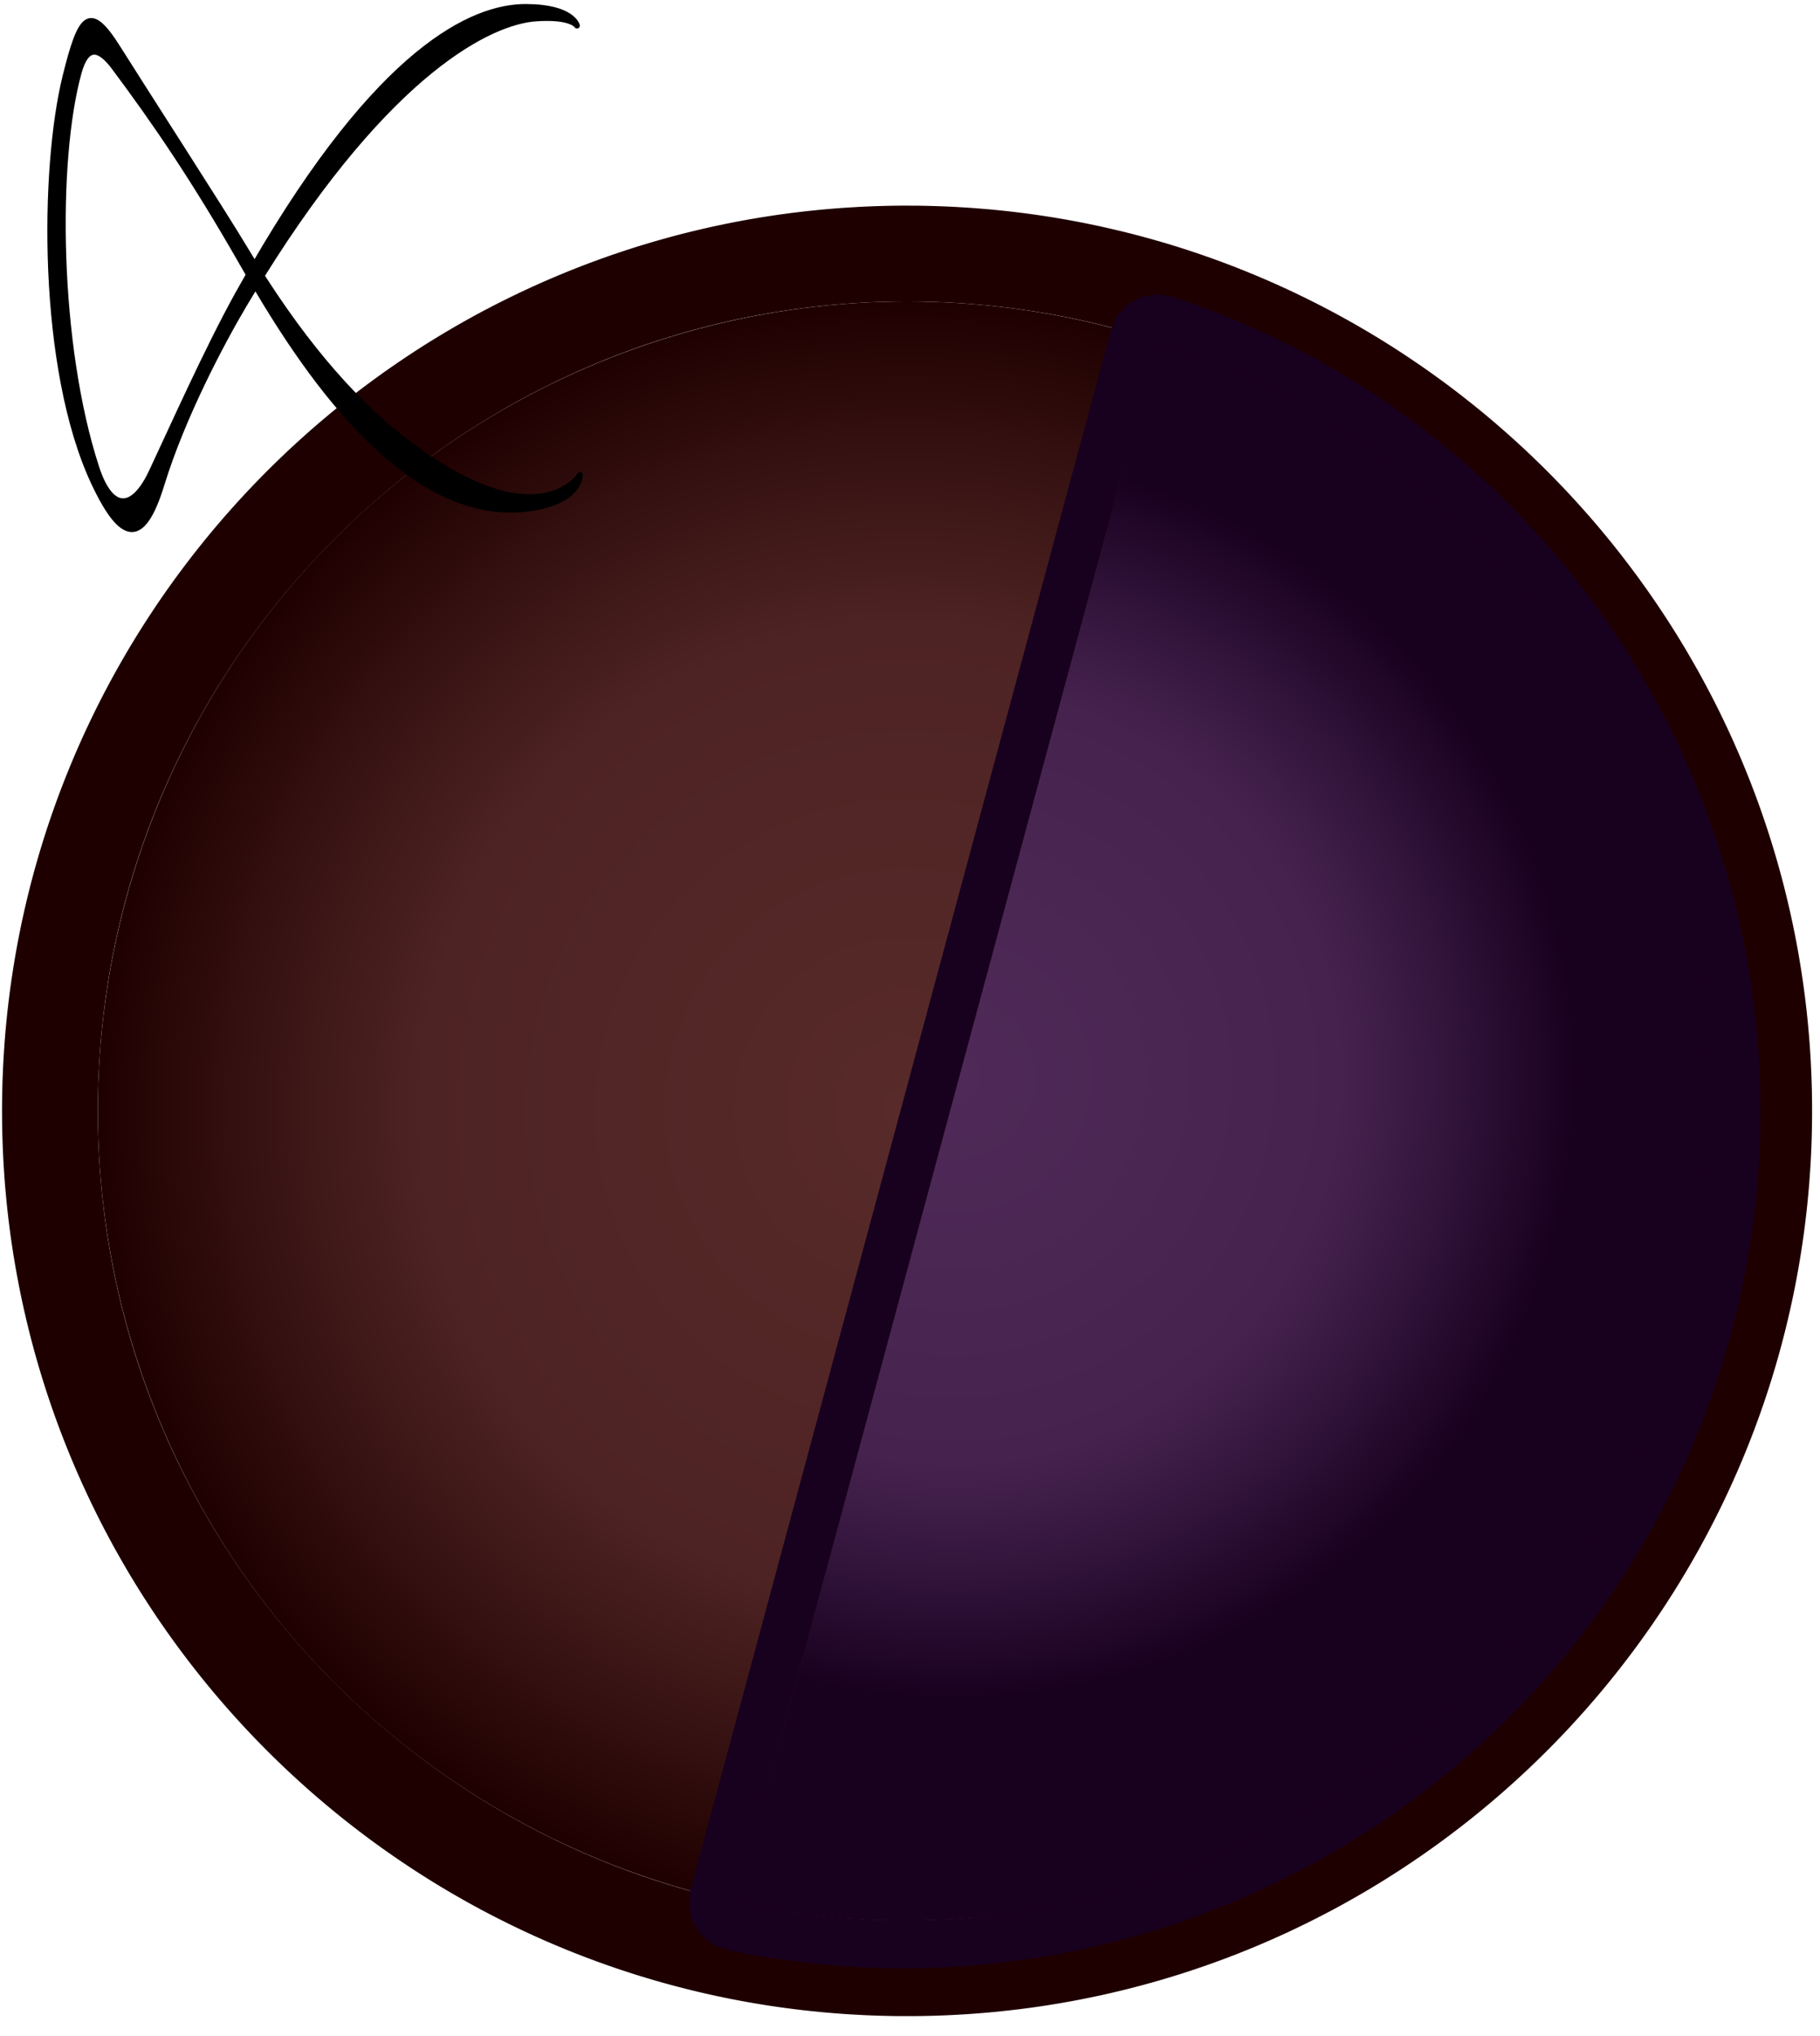 <?xml version="1.0" encoding="UTF-8" standalone="no"?><!DOCTYPE svg PUBLIC "-//W3C//DTD SVG 1.1//EN" "http://www.w3.org/Graphics/SVG/1.1/DTD/svg11.dtd"><svg width="100%" height="100%" viewBox="0 0 76 85" version="1.1" xmlns="http://www.w3.org/2000/svg" xmlns:xlink="http://www.w3.org/1999/xlink" xml:space="preserve" xmlns:serif="http://www.serif.com/" style="fill-rule:evenodd;clip-rule:evenodd;stroke-linecap:round;stroke-linejoin:round;stroke-miterlimit:1.5;"><g id="Alfa-AlfaGammaDisease" serif:id="Alfa AlfaGammaDisease"><circle cx="37.878" cy="46.377" r="33.792" style="fill:url(#_Radial1);"/><path d="M38,8.586l0.121,0l0.122,0.001l0.122,0.001l0.121,0.002l0.122,0.002l0.122,0.003l0.121,0.003l0.121,0.003l0.121,0.004l0.121,0.004l0.121,0.004l0.121,0.005l0.121,0.005l0.121,0.006l0.12,0.006l0.121,0.006l0.12,0.007l0.121,0.007l0.12,0.007l0.12,0.008l0.12,0.008l0.12,0.009l0.119,0.009l0.121,0.009l0.119,0.01l0.12,0.01l0.12,0.01l0.118,0.011l0.12,0.011l0.119,0.012l0.119,0.012l0.119,0.012l0.119,0.012l0.118,0.013l0.12,0.014l0.118,0.014l0.119,0.014l0.118,0.014l0.117,0.015l0.119,0.015l0.119,0.016l0.117,0.016l0.117,0.016l0.118,0.017l0.118,0.017l0.117,0.017l0.118,0.018l0.117,0.018l0.117,0.019l0.117,0.018l0.117,0.02l0.117,0.019l0.116,0.02l0.117,0.02l0.117,0.021l0.115,0.021l0.116,0.021l0.117,0.022l0.116,0.022l0.115,0.022l0.116,0.023l0.116,0.023l0.115,0.024l0.115,0.024l0.115,0.024l0.116,0.024l0.115,0.025l0.114,0.025l0.114,0.026l0.115,0.026l0.115,0.026l0.114,0.027l0.114,0.027l0.114,0.027l0.113,0.027l0.115,0.028l0.114,0.029l0.113,0.028l0.113,0.029l0.113,0.03l0.113,0.029l0.113,0.03l0.113,0.031l0.113,0.03l0.113,0.032l0.112,0.031l0.112,0.032l0.112,0.032l0.112,0.032l0.112,0.033l0.111,0.033l0.111,0.033l0.112,0.034l0.112,0.034l0.11,0.034l0.112,0.035l0.11,0.035l0.111,0.036l0.11,0.035l0.11,0.036l0.111,0.037l0.111,0.037l0.109,0.037l0.109,0.037l0.11,0.037l0.11,0.039l0.109,0.038l0.109,0.039l0.109,0.038l0.109,0.04l0.108,0.039l0.108,0.04l0.11,0.041l0.108,0.041l0.108,0.04l0.108,0.042l0.108,0.041l0.107,0.042l0.107,0.042l0.106,0.042l0.108,0.043l0.108,0.044l0.106,0.043l0.107,0.044l0.107,0.044l0.105,0.044l0.107,0.045l0.106,0.045l0.105,0.045l0.106,0.046l0.105,0.046l0.106,0.046l0.104,0.047l0.105,0.046l0.106,0.048l0.105,0.048l0.102,0.047l0.106,0.048l0.104,0.049l0.103,0.048l0.104,0.049l0.104,0.05l0.104,0.05l0.102,0.05l0.103,0.05l0.104,0.05l0.103,0.052l0.102,0.051l0.102,0.051l0.102,0.051l0.102,0.053l0.103,0.052l0.1,0.053l0.102,0.053l0.101,0.053l0.101,0.053l0.101,0.054l0.101,0.054l0.1,0.055l0.101,0.055l0.1,0.055l0.099,0.055l0.1,0.055l0.1,0.056l0.099,0.056l0.1,0.057l0.099,0.057l0.098,0.057l0.099,0.057l0.099,0.058l0.098,0.058l0.098,0.058l0.098,0.059l0.098,0.059l0.098,0.059l0.097,0.059l0.095,0.059l0.098,0.06l0.098,0.061l0.096,0.06l0.095,0.06l0.096,0.061l0.097,0.062l0.096,0.062l0.094,0.061l0.096,0.062l0.096,0.064l0.095,0.062l0.093,0.062l0.095,0.064l0.095,0.064l0.094,0.064l0.094,0.064l0.094,0.064l0.093,0.064l0.093,0.065l0.093,0.065l0.094,0.066l0.093,0.066l0.091,0.065l0.093,0.067l0.093,0.068l0.09,0.065l0.092,0.067l0.093,0.068l0.09,0.067l0.091,0.068l0.091,0.068l0.09,0.068l0.091,0.069l0.09,0.069l0.09,0.069l0.09,0.07l0.09,0.07l0.089,0.07l0.088,0.07l0.089,0.07l0.089,0.071l0.09,0.072l0.087,0.071l0.088,0.071l0.087,0.071l0.088,0.072l0.088,0.073l0.088,0.074l0.086,0.072l0.086,0.072l0.087,0.074l0.086,0.073l0.085,0.074l0.087,0.075l0.085,0.074l0.085,0.074l0.086,0.075l0.085,0.076l0.084,0.075l0.085,0.076l0.084,0.075l0.083,0.076l0.085,0.077l0.083,0.076l0.084,0.078l0.082,0.075l0.083,0.078l0.083,0.078l0.082,0.077l0.082,0.079l0.082,0.078l0.082,0.079l0.082,0.079l0.08,0.078l0.081,0.08l0.08,0.079l0.081,0.08l0.081,0.08l0.079,0.08l0.08,0.081l0.08,0.08l0.079,0.081l0.079,0.082l0.079,0.081l0.078,0.081l0.079,0.082l0.078,0.083l0.078,0.082l0.077,0.082l0.077,0.083l0.078,0.084l0.076,0.082l0.077,0.084l0.076,0.084l0.076,0.084l0.077,0.084l0.075,0.085l0.075,0.083l0.075,0.086l0.075,0.085l0.075,0.085l0.074,0.086l0.073,0.085l0.075,0.086l0.073,0.087l0.074,0.086l0.073,0.087l0.073,0.087l0.072,0.087l0.073,0.088l0.072,0.087l0.072,0.088l0.072,0.088l0.07,0.087l0.071,0.088l0.072,0.09l0.07,0.09l0.069,0.087l0.07,0.089l0.071,0.091l0.069,0.09l0.068,0.089l0.069,0.09l0.07,0.091l0.068,0.091l0.068,0.09l0.068,0.092l0.068,0.091l0.067,0.091l0.067,0.091l0.067,0.092l0.066,0.092l0.066,0.092l0.067,0.094l0.066,0.092l0.064,0.091l0.066,0.095l0.066,0.095l0.063,0.091l0.064,0.093l0.065,0.096l0.064,0.093l0.063,0.094l0.064,0.096l0.063,0.095l0.062,0.094l0.063,0.095l0.062,0.095l0.062,0.096l0.062,0.096l0.061,0.095l0.06,0.096l0.062,0.097l0.061,0.098l0.059,0.094l0.059,0.097l0.062,0.1l0.059,0.096l0.057,0.096l0.06,0.098l0.059,0.099l0.058,0.098l0.057,0.097l0.058,0.1l0.057,0.098l0.057,0.098l0.057,0.1l0.057,0.1l0.056,0.099l0.056,0.098l0.056,0.101l0.055,0.099l0.055,0.101l0.055,0.102l0.054,0.099l0.054,0.1l0.054,0.102l0.053,0.1l0.053,0.1l0.054,0.104l0.052,0.101l0.052,0.101l0.053,0.102l0.052,0.103l0.052,0.103l0.05,0.102l0.051,0.101l0.051,0.104l0.05,0.104l0.05,0.102l0.05,0.104l0.049,0.104l0.049,0.102l0.049,0.105l0.048,0.104l0.048,0.103l0.048,0.105l0.048,0.106l0.046,0.103l0.048,0.106l0.046,0.105l0.046,0.104l0.046,0.106l0.046,0.106l0.046,0.106l0.045,0.106l0.044,0.105l0.045,0.107l0.044,0.107l0.044,0.107l0.043,0.107l0.043,0.107l0.043,0.105l0.042,0.108l0.043,0.108l0.042,0.107l0.041,0.109l0.041,0.106l0.042,0.11l0.04,0.108l0.04,0.107l0.04,0.108l0.04,0.109l0.039,0.109l0.039,0.109l0.039,0.11l0.038,0.109l0.038,0.11l0.038,0.109l0.037,0.11l0.037,0.11l0.037,0.11l0.036,0.11l0.035,0.108l0.037,0.113l0.035,0.11l0.035,0.111l0.036,0.113l0.033,0.109l0.034,0.111l0.034,0.111l0.033,0.111l0.034,0.114l0.033,0.111l0.031,0.11l0.033,0.114l0.031,0.112l0.032,0.112l0.031,0.114l0.03,0.11l0.031,0.113l0.03,0.114l0.03,0.113l0.029,0.113l0.029,0.115l0.029,0.113l0.028,0.113l0.028,0.113l0.027,0.114l0.028,0.115l0.027,0.114l0.026,0.113l0.027,0.114l0.026,0.116l0.025,0.114l0.025,0.114l0.025,0.117l0.025,0.114l0.024,0.115l0.024,0.116l0.023,0.115l0.023,0.115l0.023,0.117l0.022,0.115l0.023,0.117l0.021,0.115l0.021,0.115l0.022,0.118l0.02,0.115l0.02,0.116l0.02,0.118l0.02,0.118l0.019,0.116l0.019,0.116l0.018,0.118l0.018,0.116l0.018,0.118l0.018,0.119l0.016,0.114l0.017,0.119l0.017,0.119l0.015,0.117l0.016,0.119l0.016,0.119l0.014,0.117l0.015,0.119l0.014,0.119l0.013,0.115l0.014,0.12l0.013,0.119l0.013,0.12l0.012,0.12l0.012,0.118l0.011,0.117l0.012,0.12l0.01,0.12l0.011,0.118l0.01,0.121l0.01,0.12l0.009,0.121l0.009,0.12l0.008,0.118l0.009,0.119l0.007,0.121l0.008,0.12l0.007,0.121l0.007,0.121l0.006,0.121l0.006,0.121l0.005,0.119l0.006,0.12l0.004,0.123l0.005,0.121l0.004,0.12l0.003,0.121l0.004,0.122l0.003,0.122l0.002,0.121l0.002,0.12l0.002,0.122l0.001,0.124l0.001,0.12l0.001,0.122l0,0.122l0,0.122l-0.001,0.122l-0.001,0.12l-0.001,0.124l-0.002,0.122l-0.002,0.119l-0.002,0.122l-0.003,0.122l-0.004,0.121l-0.003,0.122l-0.004,0.119l-0.005,0.122l-0.004,0.123l-0.006,0.119l-0.005,0.119l-0.006,0.121l-0.006,0.121l-0.007,0.121l-0.007,0.121l-0.008,0.121l-0.007,0.121l-0.009,0.118l-0.008,0.119l-0.009,0.12l-0.009,0.121l-0.01,0.12l-0.01,0.12l-0.011,0.118l-0.01,0.12l-0.012,0.12l-0.011,0.118l-0.012,0.118l-0.012,0.12l-0.013,0.119l-0.013,0.12l-0.014,0.119l-0.013,0.116l-0.014,0.119l-0.015,0.119l-0.014,0.117l-0.016,0.119l-0.015,0.119l-0.016,0.117l-0.017,0.119l-0.017,0.118l-0.016,0.115l-0.018,0.118l-0.018,0.119l-0.018,0.116l-0.018,0.118l-0.019,0.116l-0.019,0.116l-0.02,0.118l-0.02,0.118l-0.02,0.115l-0.02,0.116l-0.022,0.117l-0.021,0.116l-0.021,0.115l-0.023,0.117l-0.022,0.115l-0.023,0.117l-0.023,0.115l-0.023,0.114l-0.024,0.117l-0.024,0.115l-0.025,0.114l-0.025,0.116l-0.025,0.114l-0.025,0.114l-0.027,0.117l-0.026,0.113l-0.026,0.114l-0.027,0.114l-0.028,0.115l-0.027,0.113l-0.028,0.114l-0.028,0.113l-0.029,0.113l-0.029,0.115l-0.029,0.113l-0.03,0.112l-0.03,0.115l-0.031,0.112l-0.03,0.111l-0.031,0.114l-0.031,0.112l-0.032,0.112l-0.033,0.114l-0.031,0.109l-0.033,0.112l-0.034,0.114l-0.033,0.111l-0.034,0.111l-0.034,0.111l-0.033,0.109l-0.036,0.113l-0.035,0.11l-0.035,0.111l-0.037,0.113l-0.035,0.108l-0.036,0.11l-0.037,0.11l-0.037,0.11l-0.037,0.11l-0.038,0.109l-0.038,0.11l-0.038,0.109l-0.039,0.109l-0.039,0.11l-0.04,0.109l-0.039,0.108l-0.04,0.109l-0.04,0.107l-0.04,0.108l-0.042,0.11l-0.041,0.106l-0.041,0.108l-0.042,0.108l-0.043,0.108l-0.042,0.107l-0.043,0.106l-0.043,0.107l-0.043,0.107l-0.044,0.107l-0.044,0.107l-0.045,0.107l-0.044,0.104l-0.045,0.107l-0.046,0.106l-0.046,0.106l-0.046,0.106l-0.046,0.104l-0.047,0.105l-0.047,0.106l-0.046,0.103l-0.048,0.105l-0.048,0.105l-0.048,0.103l-0.048,0.105l-0.049,0.105l-0.049,0.102l-0.049,0.104l-0.05,0.104l-0.05,0.102l-0.05,0.104l-0.051,0.104l-0.051,0.101l-0.05,0.101l-0.052,0.104l-0.052,0.103l-0.053,0.102l-0.052,0.101l-0.052,0.101l-0.054,0.104l-0.053,0.1l-0.053,0.1l-0.054,0.102l-0.054,0.1l-0.054,0.099l-0.055,0.102l-0.055,0.101l-0.055,0.099l-0.056,0.1l-0.056,0.099l-0.056,0.099l-0.057,0.1l-0.057,0.1l-0.057,0.098l-0.057,0.098l-0.058,0.099l-0.057,0.098l-0.058,0.098l-0.059,0.098l-0.06,0.099l-0.057,0.095l-0.059,0.097l-0.062,0.1l-0.059,0.096l-0.059,0.095l-0.061,0.098l-0.062,0.097l-0.061,0.096l-0.061,0.095l-0.061,0.095l-0.062,0.097l-0.062,0.095l-0.063,0.095l-0.062,0.094l-0.063,0.095l-0.064,0.095l-0.063,0.094l-0.064,0.094l-0.064,0.095l-0.065,0.094l-0.063,0.092l-0.066,0.094l-0.066,0.094l-0.064,0.091l-0.066,0.093l-0.067,0.094l-0.066,0.092l-0.066,0.092l-0.067,0.091l-0.067,0.092l-0.067,0.091l-0.068,0.091l-0.067,0.091l-0.069,0.091l-0.068,0.09l-0.07,0.092l-0.069,0.09l-0.068,0.089l-0.069,0.089l-0.071,0.091l-0.07,0.09l-0.069,0.087l-0.07,0.089l-0.072,0.09l-0.071,0.089l-0.071,0.087l-0.071,0.088l-0.072,0.088l-0.072,0.087l-0.073,0.088l-0.072,0.087l-0.073,0.087l-0.073,0.087l-0.074,0.086l-0.074,0.087l-0.074,0.086l-0.073,0.084l-0.074,0.086l-0.075,0.086l-0.075,0.085l-0.075,0.085l-0.075,0.084l-0.075,0.084l-0.076,0.085l-0.077,0.084l-0.076,0.084l-0.078,0.084l-0.075,0.082l-0.077,0.084l-0.078,0.083l-0.077,0.082l-0.078,0.082l-0.078,0.082l-0.079,0.083l-0.078,0.081l-0.079,0.082l-0.079,0.081l-0.079,0.08l-0.08,0.081l-0.08,0.081l-0.079,0.08l-0.081,0.08l-0.081,0.08l-0.08,0.079l-0.081,0.079l-0.08,0.079l-0.082,0.079l-0.083,0.079l-0.081,0.078l-0.082,0.078l-0.082,0.078l-0.083,0.078l-0.083,0.077l-0.082,0.076l-0.083,0.077l-0.084,0.077l-0.085,0.077l-0.083,0.076l-0.084,0.075l-0.085,0.076l-0.084,0.075l-0.085,0.076l-0.086,0.075l-0.085,0.074l-0.085,0.074l-0.087,0.075l-0.085,0.073l-0.086,0.073l-0.087,0.074l-0.086,0.073l-0.087,0.072l-0.087,0.073l-0.088,0.073l-0.088,0.072l-0.087,0.072l-0.088,0.071l-0.088,0.071l-0.089,0.072l-0.089,0.071l-0.089,0.07l-0.088,0.07l-0.089,0.07l-0.09,0.069l-0.09,0.07l-0.09,0.069l-0.09,0.069l-0.091,0.069l-0.09,0.069l-0.091,0.068l-0.091,0.067l-0.091,0.068l-0.092,0.068l-0.091,0.067l-0.091,0.066l-0.093,0.067l-0.093,0.066l-0.092,0.066l-0.092,0.065l-0.093,0.066l-0.094,0.065l-0.093,0.065l-0.093,0.065l-0.094,0.064l-0.094,0.064l-0.094,0.064l-0.095,0.064l-0.095,0.063l-0.093,0.062l-0.095,0.063l-0.096,0.064l-0.095,0.061l-0.095,0.062l-0.096,0.061l-0.097,0.062l-0.096,0.061l-0.095,0.06l-0.097,0.061l-0.097,0.061l-0.097,0.06l-0.096,0.059l-0.098,0.059l-0.098,0.059l-0.097,0.059l-0.098,0.059l-0.098,0.058l-0.099,0.058l-0.098,0.058l-0.099,0.057l-0.098,0.057l-0.099,0.056l-0.1,0.058l-0.099,0.055l-0.099,0.056l-0.101,0.056l-0.099,0.055l-0.1,0.055l-0.101,0.055l-0.1,0.054l-0.101,0.055l-0.101,0.054l-0.101,0.053l-0.101,0.053l-0.102,0.053l-0.101,0.053l-0.102,0.052l-0.102,0.052l-0.103,0.052l-0.101,0.051l-0.102,0.051l-0.104,0.052l-0.103,0.05l-0.102,0.05l-0.103,0.05l-0.104,0.05l-0.103,0.049l-0.105,0.049l-0.103,0.049l-0.105,0.049l-0.104,0.048l-0.103,0.047l-0.105,0.048l-0.106,0.047l-0.104,0.047l-0.105,0.047l-0.106,0.046l-0.105,0.046l-0.106,0.046l-0.105,0.045l-0.106,0.045l-0.107,0.045l-0.105,0.044l-0.107,0.044l-0.107,0.044l-0.106,0.043l-0.108,0.043l-0.107,0.043l-0.107,0.043l-0.107,0.042l-0.107,0.042l-0.109,0.041l-0.107,0.042l-0.108,0.04l-0.108,0.041l-0.109,0.04l-0.109,0.04l-0.108,0.04l-0.11,0.039l-0.108,0.039l-0.109,0.039l-0.109,0.038l-0.11,0.038l-0.11,0.038l-0.109,0.037l-0.11,0.037l-0.11,0.037l-0.11,0.036l-0.111,0.037l-0.11,0.035l-0.111,0.036l-0.11,0.035l-0.112,0.034l-0.111,0.035l-0.111,0.034l-0.111,0.033l-0.112,0.034l-0.111,0.033l-0.112,0.033l-0.112,0.032l-0.112,0.032l-0.112,0.032l-0.113,0.031l-0.112,0.031l-0.113,0.031l-0.113,0.03l-0.112,0.03l-0.114,0.03l-0.113,0.029l-0.113,0.029l-0.113,0.029l-0.114,0.028l-0.115,0.029l-0.113,0.027l-0.114,0.027l-0.114,0.027l-0.114,0.027l-0.115,0.026l-0.115,0.026l-0.114,0.026l-0.114,0.025l-0.116,0.025l-0.115,0.024l-0.115,0.024l-0.115,0.024l-0.115,0.023l-0.116,0.024l-0.116,0.022l-0.115,0.023l-0.117,0.022l-0.116,0.022l-0.115,0.021l-0.117,0.021l-0.116,0.02l-0.117,0.021l-0.116,0.02l-0.117,0.019l-0.117,0.019l-0.117,0.019l-0.117,0.019l-0.117,0.018l-0.118,0.018l-0.118,0.017l-0.116,0.017l-0.118,0.017l-0.118,0.016l-0.118,0.016l-0.118,0.015l-0.118,0.016l-0.119,0.015l-0.117,0.014l-0.119,0.014l-0.119,0.014l-0.119,0.013l-0.118,0.013l-0.119,0.013l-0.119,0.012l-0.119,0.012l-0.119,0.012l-0.12,0.011l-0.119,0.011l-0.119,0.01l-0.12,0.01l-0.119,0.01l-0.12,0.009l-0.12,0.009l-0.12,0.009l-0.12,0.008l-0.12,0.008l-0.12,0.007l-0.121,0.007l-0.12,0.007l-0.121,0.006l-0.12,0.006l-0.121,0.006l-0.121,0.005l-0.121,0.005l-0.121,0.004l-0.121,0.004l-0.121,0.004l-0.121,0.003l-0.121,0.003l-0.122,0.002l-0.122,0.003l-0.121,0.001l-0.122,0.002l-0.122,0.001l-0.121,0l-0.122,0l-0.123,0l-0.121,0l-0.122,-0.001l-0.122,-0.002l-0.121,-0.001l-0.122,-0.003l-0.121,-0.002l-0.121,-0.003l-0.122,-0.003l-0.121,-0.004l-0.121,-0.004l-0.121,-0.004l-0.121,-0.005l-0.121,-0.005l-0.121,-0.006l-0.12,-0.006l-0.12,-0.006l-0.121,-0.007l-0.12,-0.007l-0.121,-0.007l-0.12,-0.008l-0.12,-0.008l-0.12,-0.009l-0.12,-0.009l-0.119,-0.009l-0.12,-0.01l-0.12,-0.01l-0.119,-0.01l-0.119,-0.011l-0.12,-0.011l-0.119,-0.012l-0.119,-0.012l-0.119,-0.012l-0.119,-0.013l-0.119,-0.013l-0.118,-0.013l-0.119,-0.014l-0.118,-0.014l-0.118,-0.014l-0.119,-0.015l-0.118,-0.016l-0.118,-0.015l-0.118,-0.016l-0.118,-0.016l-0.117,-0.017l-0.117,-0.017l-0.118,-0.017l-0.118,-0.018l-0.117,-0.018l-0.117,-0.019l-0.116,-0.019l-0.118,-0.019l-0.116,-0.019l-0.117,-0.02l-0.117,-0.021l-0.116,-0.02l-0.116,-0.021l-0.116,-0.021l-0.116,-0.022l-0.116,-0.022l-0.116,-0.023l-0.116,-0.022l-0.115,-0.024l-0.116,-0.023l-0.115,-0.024l-0.115,-0.024l-0.115,-0.024l-0.115,-0.025l-0.115,-0.025l-0.114,-0.026l-0.115,-0.026l-0.114,-0.026l-0.115,-0.027l-0.114,-0.027l-0.114,-0.027l-0.113,-0.027l-0.114,-0.029l-0.115,-0.028l-0.113,-0.029l-0.113,-0.029l-0.114,-0.029l-0.113,-0.03l-0.112,-0.03l-0.113,-0.03l-0.112,-0.031l-0.113,-0.031l-0.112,-0.031l-0.112,-0.032l-0.113,-0.032l-0.112,-0.032l-0.112,-0.033l-0.111,-0.033l-0.112,-0.034l-0.111,-0.033l-0.111,-0.034l-0.111,-0.035l-0.112,-0.034l-0.11,-0.035l-0.11,-0.036l-0.111,-0.036l-0.11,-0.036l-0.11,-0.036l-0.111,-0.037l-0.11,-0.037l-0.11,-0.037l-0.109,-0.038l-0.109,-0.038l-0.11,-0.038l-0.109,-0.039l-0.108,-0.039l-0.11,-0.039l-0.109,-0.04l-0.108,-0.04l-0.108,-0.04l-0.109,-0.041l-0.107,-0.04l-0.108,-0.042l-0.109,-0.041l-0.107,-0.042l-0.107,-0.042l-0.108,-0.043l-0.106,-0.043l-0.107,-0.042l-0.107,-0.044l-0.107,-0.044l-0.107,-0.044l-0.105,-0.045l-0.107,-0.044l-0.105,-0.045l-0.106,-0.045l-0.106,-0.046l-0.105,-0.046l-0.105,-0.046l-0.106,-0.047l-0.105,-0.047l-0.105,-0.047l-0.104,-0.048l-0.105,-0.048l-0.103,-0.047l-0.104,-0.049l-0.104,-0.049l-0.104,-0.049l-0.104,-0.049l-0.103,-0.05l-0.104,-0.05l-0.103,-0.05l-0.102,-0.05l-0.103,-0.052l-0.103,-0.051l-0.101,-0.051l-0.103,-0.052l-0.102,-0.052l-0.102,-0.052l-0.101,-0.053l-0.101,-0.053l-0.102,-0.053l-0.101,-0.053l-0.101,-0.054l-0.102,-0.055l-0.099,-0.054l-0.1,-0.055l-0.101,-0.055l-0.099,-0.055l-0.1,-0.056l-0.1,-0.056l-0.099,-0.056l-0.1,-0.057l-0.098,-0.056l-0.099,-0.057l-0.099,-0.057l-0.099,-0.058l-0.098,-0.058l-0.097,-0.058l-0.099,-0.059l-0.097,-0.059l-0.098,-0.059l-0.098,-0.059l-0.096,-0.059l-0.097,-0.06l-0.097,-0.061l-0.097,-0.061l-0.095,-0.06l-0.096,-0.061l-0.097,-0.062l-0.096,-0.061l-0.095,-0.062l-0.095,-0.061l-0.096,-0.064l-0.095,-0.063l-0.093,-0.062l-0.095,-0.063l-0.095,-0.064l-0.094,-0.064l-0.094,-0.064l-0.093,-0.064l-0.094,-0.065l-0.093,-0.065l-0.093,-0.065l-0.094,-0.066l-0.092,-0.065l-0.093,-0.066l-0.092,-0.066l-0.092,-0.067l-0.092,-0.066l-0.091,-0.067l-0.092,-0.068l-0.091,-0.068l-0.091,-0.067l-0.09,-0.068l-0.091,-0.069l-0.091,-0.069l-0.09,-0.069l-0.09,-0.069l-0.09,-0.07l-0.089,-0.069l-0.089,-0.07l-0.089,-0.07l-0.089,-0.07l-0.089,-0.071l-0.089,-0.072l-0.088,-0.071l-0.088,-0.071l-0.087,-0.072l-0.087,-0.072l-0.089,-0.073l-0.087,-0.073l-0.087,-0.072l-0.086,-0.073l-0.087,-0.074l-0.086,-0.073l-0.085,-0.073l-0.087,-0.075l-0.085,-0.074l-0.085,-0.074l-0.086,-0.075l-0.085,-0.076l-0.084,-0.075l-0.085,-0.076l-0.083,-0.075l-0.084,-0.076l-0.086,-0.078l-0.082,-0.076l-0.083,-0.076l-0.082,-0.077l-0.084,-0.077l-0.083,-0.078l-0.082,-0.078l-0.082,-0.078l-0.081,-0.078l-0.082,-0.079l-0.082,-0.079l-0.081,-0.079l-0.081,-0.079l-0.08,-0.079l-0.081,-0.08l-0.081,-0.08l-0.079,-0.08l-0.08,-0.081l-0.08,-0.081l-0.078,-0.08l-0.08,-0.081l-0.079,-0.082l-0.078,-0.081l-0.078,-0.083l-0.079,-0.082l-0.078,-0.082l-0.076,-0.082l-0.078,-0.083l-0.078,-0.084l-0.075,-0.082l-0.077,-0.084l-0.077,-0.084l-0.076,-0.084l-0.076,-0.085l-0.076,-0.084l-0.075,-0.084l-0.075,-0.085l-0.075,-0.085l-0.075,-0.086l-0.074,-0.086l-0.073,-0.084l-0.074,-0.086l-0.074,-0.087l-0.073,-0.086l-0.074,-0.087l-0.073,-0.087l-0.072,-0.087l-0.073,-0.088l-0.072,-0.087l-0.072,-0.088l-0.071,-0.088l-0.07,-0.087l-0.072,-0.089l-0.071,-0.09l-0.071,-0.089l-0.069,-0.087l-0.07,-0.09l-0.071,-0.091l-0.069,-0.089l-0.068,-0.089l-0.069,-0.09l-0.07,-0.092l-0.068,-0.09l-0.068,-0.091l-0.068,-0.091l-0.068,-0.091l-0.067,-0.091l-0.067,-0.092l-0.067,-0.091l-0.066,-0.092l-0.066,-0.092l-0.067,-0.094l-0.066,-0.093l-0.065,-0.092l-0.065,-0.093l-0.064,-0.093l-0.066,-0.095l-0.063,-0.092l-0.064,-0.093l-0.065,-0.096l-0.063,-0.094l-0.064,-0.095l-0.063,-0.095l-0.062,-0.094l-0.062,-0.095l-0.063,-0.095l-0.062,-0.097l-0.061,-0.095l-0.061,-0.095l-0.062,-0.098l-0.06,-0.095l-0.061,-0.096l-0.06,-0.097l-0.059,-0.096l-0.062,-0.1l-0.058,-0.097l-0.058,-0.095l-0.06,-0.099l-0.059,-0.098l-0.058,-0.098l-0.057,-0.098l-0.058,-0.099l-0.058,-0.1l-0.056,-0.096l-0.057,-0.1l-0.057,-0.1l-0.055,-0.097l-0.057,-0.101l-0.056,-0.1l-0.055,-0.101l-0.055,-0.099l-0.054,-0.1l-0.055,-0.101l-0.054,-0.1l-0.054,-0.102l-0.053,-0.1l-0.053,-0.1l-0.054,-0.104l-0.052,-0.101l-0.052,-0.101l-0.053,-0.102l-0.052,-0.103l-0.052,-0.104l-0.05,-0.101l-0.05,-0.101l-0.051,-0.104l-0.051,-0.104l-0.049,-0.102l-0.05,-0.104l-0.05,-0.104l-0.048,-0.102l-0.049,-0.105l-0.049,-0.105l-0.048,-0.103l-0.048,-0.105l-0.048,-0.105l-0.046,-0.103l-0.047,-0.106l-0.047,-0.105l-0.046,-0.104l-0.046,-0.106l-0.046,-0.106l-0.045,-0.106l-0.046,-0.107l-0.045,-0.106l-0.043,-0.105l-0.045,-0.107l-0.043,-0.107l-0.043,-0.105l-0.044,-0.109l-0.042,-0.106l-0.043,-0.107l-0.042,-0.108l-0.042,-0.108l-0.042,-0.108l-0.041,-0.106l-0.041,-0.11l-0.041,-0.108l-0.04,-0.107l-0.04,-0.109l-0.039,-0.108l-0.04,-0.109l-0.039,-0.11l-0.038,-0.109l-0.039,-0.109l-0.038,-0.11l-0.038,-0.109l-0.037,-0.11l-0.037,-0.11l-0.037,-0.11l-0.036,-0.11l-0.035,-0.108l-0.037,-0.113l-0.035,-0.111l-0.035,-0.11l-0.035,-0.113l-0.034,-0.109l-0.034,-0.111l-0.034,-0.111l-0.033,-0.111l-0.034,-0.114l-0.032,-0.112l-0.033,-0.111l-0.032,-0.112l-0.031,-0.112l-0.032,-0.112l-0.031,-0.112l-0.03,-0.113l-0.031,-0.114l-0.03,-0.113l-0.03,-0.112l-0.029,-0.113l-0.029,-0.113l-0.029,-0.115l-0.028,-0.113l-0.028,-0.114l-0.027,-0.113l-0.028,-0.115l-0.027,-0.114l-0.026,-0.114l-0.027,-0.116l-0.026,-0.114l-0.025,-0.114l-0.025,-0.114l-0.025,-0.114l-0.025,-0.116l-0.024,-0.115l-0.024,-0.117l-0.023,-0.114l-0.023,-0.115l-0.023,-0.117l-0.022,-0.115l-0.022,-0.117l-0.022,-0.115l-0.021,-0.116l-0.021,-0.117l-0.021,-0.116l-0.02,-0.115l-0.02,-0.118l-0.02,-0.118l-0.019,-0.116l-0.019,-0.116l-0.018,-0.118l-0.018,-0.116l-0.018,-0.119l-0.018,-0.118l-0.016,-0.115l-0.017,-0.118l-0.017,-0.119l-0.015,-0.117l-0.016,-0.119l-0.015,-0.119l-0.015,-0.117l-0.015,-0.119l-0.014,-0.119l-0.013,-0.116l-0.014,-0.119l-0.013,-0.12l-0.013,-0.119l-0.012,-0.12l-0.012,-0.118l-0.011,-0.118l-0.011,-0.12l-0.011,-0.12l-0.011,-0.118l-0.01,-0.12l-0.01,-0.12l-0.009,-0.121l-0.009,-0.12l-0.008,-0.119l-0.008,-0.118l-0.008,-0.123l-0.008,-0.121l-0.007,-0.116l-0.006,-0.121l-0.007,-0.124l-0.006,-0.121l-0.005,-0.119l-0.005,-0.119l-0.005,-0.123l-0.005,-0.122l-0.004,-0.119l-0.003,-0.122l-0.004,-0.121l-0.002,-0.122l-0.003,-0.122l-0.002,-0.119l-0.002,-0.122l-0.001,-0.124l-0.001,-0.12l-0.001,-0.122l0,-0.122l0,-0.122l0.001,-0.122l0.001,-0.12l0.001,-0.124l0.002,-0.122l0.002,-0.12l0.003,-0.121l0.002,-0.122l0.004,-0.122l0.003,-0.121l0.004,-0.12l0.005,-0.121l0.005,-0.123l0.005,-0.12l0.005,-0.119l0.006,-0.121l0.007,-0.123l0.006,-0.121l0.007,-0.116l0.008,-0.121l0.008,-0.123l0.008,-0.119l0.008,-0.118l0.009,-0.12l0.009,-0.121l0.01,-0.12l0.01,-0.121l0.011,-0.118l0.011,-0.12l0.011,-0.12l0.011,-0.117l0.012,-0.118l0.012,-0.12l0.013,-0.12l0.013,-0.119l0.014,-0.12l0.013,-0.115l0.014,-0.119l0.015,-0.119l0.015,-0.117l0.015,-0.119l0.016,-0.119l0.015,-0.117l0.017,-0.119l0.017,-0.119l0.016,-0.114l0.018,-0.119l0.018,-0.118l0.018,-0.116l0.018,-0.118l0.019,-0.116l0.019,-0.116l0.02,-0.118l0.02,-0.118l0.02,-0.116l0.021,-0.115l0.021,-0.118l0.021,-0.115l0.021,-0.115l0.023,-0.117l0.022,-0.115l0.023,-0.117l0.023,-0.115l0.023,-0.115l0.024,-0.116l0.024,-0.115l0.025,-0.116l0.025,-0.115l0.025,-0.114l0.025,-0.114l0.026,-0.114l0.027,-0.116l0.026,-0.113l0.027,-0.114l0.028,-0.115l0.027,-0.114l0.028,-0.113l0.028,-0.113l0.029,-0.115l0.029,-0.113l0.029,-0.113l0.03,-0.113l0.03,-0.112l0.031,-0.115l0.03,-0.112l0.031,-0.112l0.032,-0.112l0.031,-0.112l0.032,-0.112l0.033,-0.112l0.032,-0.111l0.034,-0.114l0.033,-0.111l0.034,-0.111l0.034,-0.111l0.034,-0.109l0.035,-0.113l0.035,-0.111l0.035,-0.11l0.037,-0.113l0.035,-0.108l0.036,-0.11l0.037,-0.11l0.037,-0.11l0.038,-0.11l0.037,-0.109l0.038,-0.11l0.039,-0.109l0.038,-0.11l0.039,-0.109l0.04,-0.109l0.039,-0.109l0.04,-0.108l0.04,-0.107l0.041,-0.108l0.041,-0.11l0.041,-0.106l0.042,-0.109l0.042,-0.107l0.042,-0.108l0.043,-0.108l0.042,-0.105l0.044,-0.109l0.043,-0.105l0.043,-0.107l0.045,-0.107l0.044,-0.105l0.044,-0.107l0.046,-0.106l0.045,-0.106l0.046,-0.106l0.046,-0.106l0.046,-0.104l0.047,-0.105l0.047,-0.106l0.046,-0.103l0.048,-0.106l0.048,-0.105l0.048,-0.103l0.048,-0.104l0.05,-0.105l0.048,-0.102l0.05,-0.104l0.05,-0.104l0.049,-0.102l0.051,-0.104l0.05,-0.104l0.051,-0.101l0.05,-0.102l0.052,-0.103l0.052,-0.103l0.053,-0.102l0.052,-0.101l0.052,-0.101l0.054,-0.104l0.053,-0.1l0.053,-0.1l0.054,-0.102l0.054,-0.1l0.055,-0.101l0.054,-0.1l0.055,-0.099l0.055,-0.101l0.057,-0.101l0.056,-0.1l0.055,-0.097l0.057,-0.1l0.057,-0.1l0.056,-0.096l0.058,-0.1l0.058,-0.1l0.057,-0.097l0.058,-0.098l0.059,-0.099l0.06,-0.098l0.058,-0.096l0.058,-0.096l0.062,-0.1l0.059,-0.097l0.06,-0.096l0.061,-0.096l0.06,-0.096l0.062,-0.097l0.061,-0.095l0.061,-0.096l0.063,-0.096l0.062,-0.095l0.062,-0.095l0.062,-0.094l0.063,-0.095l0.064,-0.096l0.063,-0.094l0.065,-0.095l0.064,-0.094l0.063,-0.091l0.065,-0.095l0.065,-0.093l0.065,-0.093l0.065,-0.093l0.066,-0.092l0.067,-0.094l0.066,-0.092l0.066,-0.092l0.067,-0.092l0.067,-0.091l0.067,-0.091l0.068,-0.091l0.068,-0.092l0.068,-0.09l0.068,-0.091l0.07,-0.091l0.069,-0.09l0.068,-0.089l0.069,-0.09l0.071,-0.091l0.07,-0.089l0.069,-0.087l0.071,-0.09l0.071,-0.09l0.072,-0.088l0.07,-0.087l0.071,-0.088l0.072,-0.088l0.072,-0.087l0.073,-0.088l0.072,-0.087l0.073,-0.087l0.074,-0.087l0.073,-0.086l0.073,-0.087l0.075,-0.086l0.073,-0.085l0.074,-0.086l0.075,-0.085l0.075,-0.085l0.076,-0.086l0.074,-0.083l0.076,-0.085l0.076,-0.084l0.076,-0.084l0.077,-0.084l0.076,-0.084l0.076,-0.082l0.078,-0.084l0.078,-0.083l0.076,-0.082l0.078,-0.082l0.079,-0.083l0.078,-0.082l0.078,-0.081l0.079,-0.081l0.079,-0.082l0.079,-0.081l0.08,-0.08l0.08,-0.081l0.079,-0.08l0.081,-0.08l0.081,-0.08l0.08,-0.079l0.081,-0.08l0.081,-0.078l0.082,-0.079l0.081,-0.079l0.082,-0.078l0.083,-0.079l0.081,-0.077l0.083,-0.078l0.084,-0.078l0.082,-0.076l0.083,-0.077l0.082,-0.075l0.086,-0.078l0.084,-0.076l0.083,-0.075l0.085,-0.076l0.084,-0.075l0.085,-0.076l0.086,-0.075l0.085,-0.074l0.085,-0.074l0.087,-0.075l0.085,-0.074l0.086,-0.073l0.087,-0.074l0.087,-0.072l0.085,-0.072l0.088,-0.074l0.089,-0.073l0.087,-0.072l0.087,-0.071l0.088,-0.071l0.088,-0.071l0.089,-0.072l0.089,-0.071l0.089,-0.07l0.089,-0.07l0.089,-0.07l0.089,-0.07l0.09,-0.07l0.09,-0.069l0.09,-0.069l0.091,-0.069l0.09,-0.068l0.091,-0.068l0.091,-0.068l0.091,-0.067l0.092,-0.068l0.092,-0.067l0.091,-0.066l0.092,-0.067l0.092,-0.066l0.092,-0.066l0.093,-0.066l0.094,-0.066l0.093,-0.065l0.093,-0.065l0.094,-0.064l0.093,-0.064l0.094,-0.064l0.094,-0.064l0.095,-0.064l0.095,-0.064l0.093,-0.062l0.095,-0.062l0.096,-0.064l0.096,-0.062l0.094,-0.061l0.096,-0.062l0.097,-0.062l0.096,-0.061l0.095,-0.06l0.096,-0.06l0.098,-0.061l0.098,-0.06l0.095,-0.059l0.097,-0.059l0.098,-0.059l0.098,-0.059l0.099,-0.06l0.097,-0.057l0.097,-0.057l0.1,-0.059l0.099,-0.057l0.099,-0.058l0.098,-0.056l0.099,-0.056l0.1,-0.057l0.1,-0.056l0.1,-0.055l0.099,-0.055l0.101,-0.056l0.1,-0.054l0.099,-0.054l0.102,-0.055l0.101,-0.054l0.101,-0.053l0.102,-0.053l0.101,-0.053l0.101,-0.053l0.102,-0.052l0.102,-0.053l0.102,-0.051l0.102,-0.051l0.103,-0.052l0.103,-0.051l0.102,-0.05l0.104,-0.05l0.102,-0.05l0.104,-0.05l0.104,-0.05l0.104,-0.049l0.104,-0.048l0.104,-0.049l0.104,-0.048l0.104,-0.048l0.104,-0.047l0.106,-0.047l0.105,-0.047l0.104,-0.047l0.106,-0.046l0.105,-0.046l0.106,-0.046l0.106,-0.045l0.105,-0.045l0.107,-0.045l0.105,-0.044l0.107,-0.044l0.107,-0.044l0.107,-0.044l0.107,-0.043l0.107,-0.043l0.107,-0.042l0.107,-0.042l0.107,-0.042l0.108,-0.041l0.109,-0.042l0.107,-0.04l0.109,-0.041l0.109,-0.041l0.107,-0.039l0.109,-0.04l0.109,-0.04l0.109,-0.038l0.109,-0.039l0.11,-0.039l0.109,-0.038l0.11,-0.037l0.109,-0.037l0.109,-0.037l0.112,-0.037l0.11,-0.037l0.11,-0.036l0.111,-0.035l0.11,-0.036l0.11,-0.035l0.112,-0.035l0.111,-0.034l0.111,-0.034l0.112,-0.034l0.111,-0.033l0.111,-0.033l0.112,-0.033l0.112,-0.032l0.113,-0.032l0.112,-0.032l0.111,-0.031l0.114,-0.032l0.112,-0.03l0.113,-0.031l0.113,-0.03l0.112,-0.029l0.114,-0.03l0.113,-0.029l0.113,-0.028l0.115,-0.029l0.114,-0.028l0.113,-0.027l0.114,-0.027l0.114,-0.027l0.115,-0.027l0.114,-0.026l0.115,-0.026l0.114,-0.026l0.115,-0.025l0.114,-0.025l0.116,-0.024l0.115,-0.024l0.115,-0.024l0.116,-0.024l0.116,-0.023l0.115,-0.023l0.116,-0.022l0.115,-0.022l0.117,-0.022l0.116,-0.021l0.115,-0.021l0.117,-0.021l0.117,-0.02l0.117,-0.02l0.116,-0.019l0.118,-0.02l0.116,-0.018l0.117,-0.019l0.117,-0.018l0.118,-0.018l0.117,-0.017l0.118,-0.017l0.118,-0.017l0.117,-0.016l0.118,-0.016l0.118,-0.016l0.119,-0.015l0.117,-0.015l0.119,-0.014l0.118,-0.014l0.119,-0.014l0.118,-0.014l0.12,-0.013l0.118,-0.012l0.119,-0.012l0.119,-0.012l0.119,-0.012l0.12,-0.011l0.119,-0.011l0.119,-0.01l0.12,-0.01l0.12,-0.01l0.12,-0.009l0.119,-0.009l0.12,-0.009l0.12,-0.008l0.12,-0.008l0.121,-0.007l0.12,-0.007l0.121,-0.007l0.12,-0.006l0.12,-0.006l0.121,-0.006l0.121,-0.005l0.121,-0.005l0.121,-0.004l0.121,-0.004l0.122,-0.004l0.121,-0.003l0.121,-0.003l0.121,-0.003l0.122,-0.002l0.122,-0.002l0.122,-0.001l0.121,-0.001l0.121,0l0.123,-0.001l0.122,0.001Zm-0.232,4l-0.109,0l-0.109,0.001l-0.109,0.001l-0.109,0.002l-0.109,0.002l-0.108,0.002l-0.109,0.002l-0.109,0.003l-0.108,0.004l-0.108,0.003l-0.109,0.004l-0.108,0.004l-0.108,0.005l-0.108,0.005l-0.108,0.005l-0.108,0.006l-0.108,0.006l-0.108,0.006l-0.107,0.007l-0.108,0.007l-0.107,0.007l-0.108,0.008l-0.107,0.008l-0.107,0.008l-0.107,0.009l-0.107,0.009l-0.107,0.009l-0.107,0.01l-0.106,0.01l-0.107,0.01l-0.106,0.011l-0.107,0.011l-0.106,0.011l-0.106,0.012l-0.106,0.012l-0.106,0.012l-0.106,0.013l-0.106,0.013l-0.106,0.013l-0.105,0.014l-0.106,0.014l-0.105,0.014l-0.106,0.014l-0.105,0.015l-0.105,0.016l-0.105,0.015l-0.105,0.016l-0.104,0.016l-0.105,0.017l-0.105,0.017l-0.104,0.017l-0.104,0.017l-0.105,0.018l-0.104,0.018l-0.104,0.019l-0.104,0.018l-0.104,0.019l-0.103,0.02l-0.104,0.019l-0.103,0.02l-0.104,0.021l-0.103,0.02l-0.103,0.021l-0.103,0.022l-0.103,0.021l-0.103,0.022l-0.102,0.022l-0.103,0.023l-0.102,0.023l-0.103,0.023l-0.102,0.023l-0.102,0.024l-0.102,0.024l-0.102,0.025l-0.102,0.024l-0.101,0.025l-0.102,0.025l-0.101,0.026l-0.101,0.026l-0.101,0.026l-0.101,0.027l-0.101,0.027l-0.101,0.027l-0.101,0.027l-0.1,0.028l-0.101,0.028l-0.1,0.028l-0.1,0.029l-0.1,0.029l-0.1,0.029l-0.1,0.03l-0.099,0.029l-0.1,0.03l-0.099,0.031l-0.099,0.031l-0.099,0.031l-0.099,0.031l-0.099,0.032l-0.099,0.032l-0.099,0.032l-0.098,0.032l-0.098,0.033l-0.099,0.033l-0.098,0.033l-0.097,0.034l-0.098,0.034l-0.098,0.034l-0.097,0.035l-0.098,0.035l-0.097,0.035l-0.097,0.035l-0.097,0.036l-0.097,0.036l-0.097,0.036l-0.096,0.037l-0.096,0.037l-0.097,0.037l-0.096,0.037l-0.096,0.038l-0.096,0.038l-0.095,0.038l-0.096,0.039l-0.095,0.038l-0.095,0.04l-0.096,0.039l-0.095,0.04l-0.094,0.04l-0.095,0.04l-0.095,0.04l-0.094,0.041l-0.094,0.041l-0.094,0.042l-0.094,0.041l-0.094,0.042l-0.093,0.042l-0.094,0.043l-0.093,0.043l-0.093,0.043l-0.093,0.043l-0.093,0.043l-0.093,0.044l-0.093,0.044l-0.092,0.045l-0.092,0.044l-0.092,0.045l-0.092,0.045l-0.092,0.046l-0.092,0.046l-0.091,0.046l-0.091,0.046l-0.092,0.046l-0.091,0.047l-0.09,0.047l-0.091,0.048l-0.091,0.047l-0.09,0.048l-0.09,0.048l-0.09,0.049l-0.09,0.048l-0.09,0.049l-0.089,0.049l-0.09,0.05l-0.089,0.05l-0.089,0.05l-0.089,0.05l-0.088,0.05l-0.089,0.051l-0.088,0.051l-0.088,0.051l-0.088,0.052l-0.088,0.052l-0.088,0.052l-0.087,0.052l-0.088,0.053l-0.087,0.052l-0.087,0.053l-0.087,0.054l-0.086,0.053l-0.087,0.054l-0.086,0.054l-0.086,0.055l-0.086,0.054l-0.086,0.055l-0.086,0.055l-0.085,0.055l-0.085,0.056l-0.086,0.056l-0.084,0.056l-0.085,0.056l-0.085,0.057l-0.084,0.057l-0.084,0.057l-0.084,0.057l-0.084,0.058l-0.084,0.058l-0.083,0.058l-0.083,0.058l-0.084,0.058l-0.082,0.059l-0.083,0.059l-0.083,0.06l-0.082,0.059l-0.082,0.06l-0.082,0.06l-0.082,0.06l-0.082,0.061l-0.081,0.06l-0.081,0.061l-0.081,0.061l-0.081,0.062l-0.081,0.061l-0.08,0.062l-0.081,0.063l-0.08,0.062l-0.08,0.062l-0.079,0.063l-0.08,0.063l-0.079,0.064l-0.079,0.063l-0.079,0.064l-0.079,0.064l-0.078,0.064l-0.079,0.065l-0.078,0.064l-0.078,0.065l-0.078,0.066l-0.077,0.065l-0.078,0.066l-0.077,0.065l-0.077,0.066l-0.076,0.067l-0.077,0.066l-0.076,0.067l-0.076,0.067l-0.076,0.067l-0.076,0.068l-0.076,0.067l-0.075,0.068l-0.075,0.068l-0.075,0.068l-0.075,0.069l-0.074,0.069l-0.075,0.069l-0.074,0.069l-0.074,0.069l-0.073,0.07l-0.074,0.07l-0.073,0.07l-0.073,0.07l-0.073,0.071l-0.073,0.07l-0.072,0.071l-0.072,0.071l-0.072,0.072l-0.072,0.071l-0.072,0.072l-0.071,0.072l-0.071,0.072l-0.071,0.073l-0.071,0.072l-0.07,0.073l-0.07,0.073l-0.07,0.074l-0.07,0.073l-0.07,0.074l-0.069,0.074l-0.07,0.074l-0.069,0.074l-0.068,0.075l-0.069,0.074l-0.068,0.075l-0.068,0.075l-0.068,0.076l-0.068,0.075l-0.067,0.076l-0.067,0.076l-0.067,0.076l-0.067,0.076l-0.067,0.077l-0.066,0.077l-0.066,0.077l-0.066,0.077l-0.065,0.077l-0.066,0.078l-0.065,0.077l-0.065,0.078l-0.065,0.079l-0.064,0.078l-0.064,0.078l-0.064,0.079l-0.064,0.079l-0.064,0.079l-0.063,0.08l-0.063,0.079l-0.063,0.08l-0.062,0.08l-0.063,0.08l-0.062,0.08l-0.062,0.08l-0.062,0.081l-0.061,0.081l-0.061,0.081l-0.061,0.081l-0.061,0.082l-0.06,0.081l-0.061,0.082l-0.06,0.082l-0.059,0.082l-0.06,0.083l-0.059,0.082l-0.059,0.083l-0.059,0.083l-0.058,0.083l-0.059,0.083l-0.058,0.084l-0.058,0.083l-0.057,0.084l-0.057,0.084l-0.058,0.084l-0.056,0.085l-0.057,0.084l-0.056,0.085l-0.056,0.085l-0.056,0.085l-0.056,0.085l-0.055,0.086l-0.055,0.085l-0.055,0.086l-0.055,0.086l-0.054,0.086l-0.054,0.086l-0.054,0.087l-0.054,0.086l-0.053,0.087l-0.053,0.087l-0.053,0.087l-0.052,0.088l-0.053,0.087l-0.052,0.088l-0.051,0.088l-0.052,0.088l-0.051,0.088l-0.051,0.088l-0.051,0.089l-0.05,0.089l-0.051,0.089l-0.05,0.089l-0.049,0.089l-0.05,0.089l-0.049,0.09l-0.049,0.089l-0.049,0.09l-0.048,0.09l-0.048,0.09l-0.048,0.091l-0.048,0.09l-0.047,0.091l-0.047,0.091l-0.047,0.091l-0.046,0.091l-0.047,0.091l-0.046,0.092l-0.045,0.091l-0.046,0.092l-0.045,0.092l-0.045,0.092l-0.045,0.092l-0.044,0.093l-0.044,0.092l-0.044,0.093l-0.043,0.093l-0.044,0.093l-0.043,0.093l-0.042,0.093l-0.043,0.094l-0.042,0.093l-0.042,0.094l-0.042,0.094l-0.041,0.094l-0.041,0.094l-0.041,0.095l-0.04,0.094l-0.041,0.095l-0.04,0.095l-0.039,0.095l-0.04,0.095l-0.039,0.095l-0.039,0.095l-0.038,0.096l-0.038,0.096l-0.038,0.096l-0.038,0.096l-0.038,0.096l-0.037,0.096l-0.037,0.096l-0.036,0.097l-0.036,0.096l-0.036,0.097l-0.036,0.097l-0.035,0.097l-0.036,0.098l-0.034,0.097l-0.035,0.097l-0.034,0.098l-0.034,0.098l-0.034,0.098l-0.033,0.098l-0.033,0.098l-0.033,0.098l-0.033,0.099l-0.032,0.098l-0.032,0.099l-0.031,0.099l-0.032,0.099l-0.031,0.099l-0.03,0.099l-0.031,0.1l-0.03,0.099l-0.03,0.1l-0.029,0.099l-0.03,0.1l-0.028,0.1l-0.029,0.1l-0.028,0.101l-0.028,0.1l-0.028,0.101l-0.028,0.1l-0.027,0.101l-0.027,0.101l-0.026,0.101l-0.026,0.101l-0.026,0.101l-0.026,0.102l-0.025,0.101l-0.025,0.102l-0.025,0.101l-0.024,0.102l-0.024,0.102l-0.024,0.102l-0.023,0.103l-0.024,0.102l-0.022,0.102l-0.023,0.103l-0.022,0.103l-0.022,0.102l-0.022,0.103l-0.021,0.103l-0.021,0.103l-0.02,0.104l-0.021,0.103l-0.02,0.104l-0.02,0.103l-0.019,0.104l-0.019,0.104l-0.019,0.103l-0.018,0.105l-0.018,0.104l-0.018,0.104l-0.018,0.104l-0.017,0.105l-0.017,0.104l-0.016,0.105l-0.016,0.105l-0.016,0.105l-0.016,0.105l-0.015,0.105l-0.015,0.105l-0.014,0.105l-0.015,0.105l-0.014,0.106l-0.013,0.106l-0.014,0.105l-0.012,0.106l-0.013,0.106l-0.012,0.106l-0.012,0.106l-0.012,0.106l-0.011,0.107l-0.011,0.106l-0.011,0.106l-0.01,0.107l-0.01,0.107l-0.01,0.106l-0.009,0.107l-0.009,0.107l-0.009,0.107l-0.008,0.108l-0.008,0.107l-0.008,0.107l-0.007,0.108l-0.007,0.107l-0.007,0.108l-0.006,0.107l-0.006,0.108l-0.006,0.108l-0.005,0.108l-0.005,0.108l-0.005,0.108l-0.004,0.108l-0.004,0.109l-0.004,0.108l-0.003,0.109l-0.003,0.108l-0.002,0.109l-0.003,0.109l-0.002,0.109l-0.001,0.108l-0.001,0.109l-0.001,0.109l-0.001,0.11l0,0.109l0,0.109l0.001,0.109l0.001,0.109l0.001,0.109l0.001,0.109l0.002,0.109l0.003,0.109l0.002,0.108l0.003,0.109l0.003,0.109l0.004,0.108l0.004,0.108l0.004,0.109l0.005,0.108l0.005,0.108l0.005,0.108l0.006,0.108l0.006,0.107l0.006,0.108l0.007,0.108l0.007,0.107l0.007,0.108l0.008,0.107l0.008,0.107l0.008,0.107l0.009,0.107l0.009,0.107l0.009,0.107l0.01,0.107l0.01,0.107l0.01,0.106l0.011,0.107l0.011,0.106l0.011,0.107l0.012,0.106l0.012,0.106l0.012,0.106l0.013,0.106l0.012,0.106l0.014,0.105l0.013,0.106l0.014,0.105l0.015,0.106l0.014,0.105l0.015,0.105l0.015,0.105l0.016,0.105l0.016,0.105l0.016,0.105l0.016,0.105l0.017,0.104l0.017,0.105l0.018,0.104l0.018,0.104l0.018,0.104l0.018,0.104l0.019,0.104l0.019,0.104l0.019,0.104l0.02,0.103l0.02,0.104l0.021,0.103l0.02,0.103l0.021,0.103l0.021,0.103l0.022,0.103l0.022,0.103l0.022,0.103l0.023,0.102l0.022,0.103l0.024,0.102l0.023,0.102l0.024,0.102l0.024,0.102l0.024,0.102l0.025,0.102l0.025,0.102l0.025,0.101l0.026,0.101l0.026,0.102l0.026,0.101l0.026,0.101l0.027,0.101l0.027,0.101l0.028,0.1l0.028,0.101l0.028,0.1l0.028,0.1l0.029,0.1l0.028,0.1l0.03,0.1l0.029,0.1l0.03,0.1l0.03,0.099l0.031,0.1l0.03,0.099l0.031,0.099l0.032,0.099l0.031,0.099l0.032,0.098l0.032,0.099l0.033,0.098l0.033,0.099l0.033,0.098l0.033,0.098l0.034,0.098l0.034,0.098l0.034,0.097l0.035,0.098l0.034,0.097l0.036,0.097l0.035,0.098l0.036,0.096l0.036,0.097l0.036,0.097l0.036,0.097l0.037,0.096l0.037,0.096l0.038,0.096l0.038,0.096l0.038,0.096l0.038,0.096l0.038,0.095l0.039,0.096l0.039,0.095l0.04,0.095l0.039,0.095l0.04,0.095l0.041,0.094l0.04,0.095l0.041,0.094l0.041,0.095l0.041,0.094l0.042,0.094l0.042,0.093l0.042,0.094l0.043,0.093l0.042,0.094l0.043,0.093l0.044,0.093l0.043,0.093l0.044,0.093l0.044,0.092l0.044,0.092l0.045,0.093l0.045,0.092l0.045,0.092l0.046,0.092l0.045,0.091l0.046,0.092l0.047,0.091l0.046,0.091l0.047,0.091l0.047,0.091l0.047,0.091l0.048,0.09l0.048,0.09l0.048,0.091l0.048,0.09l0.049,0.089l0.049,0.09l0.049,0.09l0.05,0.089l0.049,0.089l0.05,0.089l0.051,0.089l0.05,0.089l0.051,0.088l0.051,0.089l0.051,0.088l0.052,0.088l0.051,0.088l0.052,0.087l0.053,0.088l0.052,0.087l0.053,0.087l0.053,0.087l0.053,0.087l0.054,0.087l0.054,0.086l0.054,0.087l0.054,0.086l0.055,0.086l0.055,0.086l0.055,0.085l0.055,0.086l0.056,0.085l0.056,0.085l0.056,0.085l0.056,0.085l0.057,0.084l0.056,0.085l0.058,0.084l0.057,0.084l0.057,0.084l0.058,0.083l0.058,0.084l0.059,0.083l0.058,0.083l0.059,0.083l0.059,0.083l0.059,0.082l0.06,0.083l0.059,0.082l0.06,0.082l0.061,0.081l0.06,0.082l0.061,0.082l0.061,0.081l0.061,0.081l0.061,0.081l0.062,0.08l0.062,0.081l0.062,0.08l0.063,0.08l0.062,0.08l0.063,0.08l0.063,0.079l0.063,0.08l0.064,0.079l0.064,0.079l0.064,0.078l0.064,0.079l0.064,0.078l0.065,0.078l0.065,0.078l0.065,0.078l0.066,0.078l0.065,0.077l0.066,0.077l0.066,0.077l0.066,0.077l0.067,0.076l0.067,0.077l0.067,0.076l0.067,0.076l0.067,0.076l0.068,0.075l0.068,0.075l0.068,0.076l0.068,0.075l0.069,0.074l0.068,0.075l0.069,0.074l0.07,0.074l0.069,0.074l0.07,0.074l0.07,0.073l0.07,0.073l0.07,0.074l0.07,0.072l0.071,0.073l0.071,0.072l0.071,0.073l0.071,0.072l0.072,0.071l0.072,0.072l0.072,0.071l0.072,0.071l0.072,0.071l0.073,0.071l0.073,0.071l0.073,0.07l0.073,0.07l0.074,0.07l0.073,0.069l0.074,0.07l0.074,0.069l0.075,0.069l0.074,0.069l0.075,0.068l0.075,0.069l0.075,0.068l0.075,0.068l0.076,0.067l0.076,0.068l0.076,0.067l0.076,0.067l0.076,0.067l0.077,0.066l0.076,0.066l0.077,0.066l0.077,0.066l0.078,0.066l0.077,0.065l0.078,0.065l0.078,0.065l0.078,0.065l0.079,0.064l0.078,0.065l0.079,0.064l0.079,0.064l0.079,0.063l0.079,0.063l0.08,0.063l0.079,0.063l0.08,0.063l0.08,0.062l0.081,0.062l0.08,0.062l0.081,0.062l0.081,0.061l0.081,0.062l0.081,0.061l0.081,0.06l0.082,0.061l0.082,0.06l0.082,0.06l0.082,0.06l0.082,0.059l0.083,0.06l0.083,0.059l0.082,0.058l0.084,0.059l0.083,0.058l0.083,0.058l0.084,0.058l0.084,0.058l0.084,0.057l0.084,0.057l0.084,0.057l0.085,0.056l0.085,0.057l0.084,0.056l0.086,0.056l0.085,0.055l0.085,0.056l0.086,0.055l0.086,0.055l0.086,0.054l0.086,0.055l0.086,0.054l0.087,0.053l0.086,0.054l0.087,0.053l0.087,0.053l0.087,0.053l0.088,0.053l0.087,0.052l0.088,0.052l0.088,0.052l0.088,0.051l0.088,0.052l0.088,0.051l0.089,0.05l0.088,0.051l0.089,0.05l0.089,0.05l0.089,0.05l0.09,0.049l0.089,0.05l0.09,0.048l0.09,0.049l0.09,0.048l0.09,0.049l0.09,0.047l0.091,0.048l0.091,0.047l0.09,0.048l0.091,0.046l0.092,0.047l0.091,0.046l0.091,0.046l0.092,0.046l0.092,0.045l0.092,0.045l0.092,0.045l0.092,0.045l0.092,0.044l0.093,0.045l0.093,0.043l0.093,0.044l0.093,0.043l0.093,0.043l0.093,0.043l0.094,0.042l0.093,0.043l0.094,0.042l0.094,0.041l0.094,0.042l0.094,0.041l0.094,0.04l0.095,0.041l0.095,0.04l0.094,0.04l0.095,0.04l0.096,0.039l0.095,0.039l0.095,0.039l0.096,0.039l0.095,0.038l0.096,0.038l0.096,0.038l0.096,0.037l0.097,0.037l0.096,0.037l0.096,0.037l0.097,0.036l0.097,0.036l0.097,0.036l0.097,0.035l0.097,0.035l0.098,0.035l0.097,0.034l0.098,0.035l0.098,0.034l0.097,0.033l0.098,0.034l0.099,0.033l0.098,0.033l0.098,0.032l0.099,0.032l0.099,0.032l0.099,0.032l0.099,0.031l0.099,0.031l0.099,0.031l0.099,0.03l0.1,0.03l0.099,0.03l0.1,0.03l0.1,0.029l0.1,0.029l0.1,0.029l0.1,0.028l0.101,0.028l0.1,0.028l0.101,0.027l0.101,0.027l0.101,0.027l0.101,0.027l0.101,0.026l0.101,0.026l0.101,0.025l0.102,0.026l0.101,0.025l0.102,0.024l0.102,0.025l0.102,0.024l0.102,0.023l0.102,0.024l0.103,0.023l0.102,0.023l0.103,0.022l0.102,0.023l0.103,0.022l0.103,0.021l0.103,0.021l0.103,0.021l0.103,0.021l0.104,0.02l0.103,0.02l0.104,0.02l0.103,0.019l0.104,0.019l0.104,0.019l0.104,0.019l0.104,0.018l0.105,0.018l0.104,0.017l0.104,0.017l0.105,0.017l0.105,0.017l0.104,0.016l0.105,0.016l0.105,0.015l0.105,0.015l0.105,0.015l0.106,0.015l0.105,0.014l0.106,0.014l0.105,0.014l0.106,0.013l0.106,0.013l0.106,0.013l0.106,0.012l0.106,0.012l0.106,0.011l0.106,0.012l0.107,0.011l0.106,0.01l0.107,0.011l0.106,0.01l0.107,0.009l0.107,0.01l0.107,0.009l0.107,0.008l0.107,0.009l0.107,0.008l0.108,0.007l0.107,0.008l0.108,0.007l0.107,0.006l0.108,0.007l0.108,0.006l0.108,0.005l0.108,0.006l0.108,0.005l0.108,0.004l0.108,0.005l0.109,0.004l0.108,0.003l0.108,0.003l0.109,0.003l0.109,0.003l0.108,0.002l0.109,0.002l0.109,0.002l0.109,0.001l0.109,0.001l0.109,0l0.11,0l0.109,0l0.109,0l0.109,-0.001l0.109,-0.001l0.109,-0.002l0.109,-0.002l0.109,-0.002l0.108,-0.003l0.109,-0.003l0.108,-0.003l0.109,-0.003l0.108,-0.004l0.108,-0.005l0.108,-0.004l0.108,-0.005l0.108,-0.006l0.108,-0.005l0.108,-0.006l0.108,-0.007l0.107,-0.006l0.108,-0.007l0.107,-0.008l0.108,-0.007l0.107,-0.008l0.107,-0.009l0.107,-0.008l0.107,-0.009l0.107,-0.01l0.107,-0.009l0.106,-0.01l0.107,-0.011l0.107,-0.01l0.106,-0.011l0.106,-0.012l0.106,-0.011l0.106,-0.012l0.106,-0.012l0.106,-0.013l0.106,-0.013l0.106,-0.013l0.105,-0.014l0.106,-0.014l0.105,-0.014l0.106,-0.015l0.105,-0.015l0.105,-0.015l0.105,-0.015l0.105,-0.016l0.105,-0.016l0.104,-0.017l0.105,-0.017l0.104,-0.017l0.105,-0.017l0.104,-0.018l0.104,-0.018l0.104,-0.019l0.104,-0.019l0.104,-0.019l0.103,-0.019l0.104,-0.02l0.103,-0.02l0.104,-0.02l0.103,-0.021l0.103,-0.021l0.103,-0.021l0.103,-0.021l0.103,-0.022l0.103,-0.023l0.102,-0.022l0.103,-0.023l0.102,-0.023l0.102,-0.024l0.102,-0.023l0.102,-0.024l0.102,-0.025l0.102,-0.024l0.101,-0.025l0.102,-0.026l0.101,-0.025l0.101,-0.026l0.102,-0.026l0.101,-0.027l0.1,-0.027l0.101,-0.027l0.101,-0.027l0.1,-0.028l0.101,-0.028l0.1,-0.028l0.1,-0.029l0.1,-0.029l0.1,-0.029l0.1,-0.03l0.099,-0.03l0.1,-0.03l0.099,-0.03l0.1,-0.031l0.099,-0.031l0.099,-0.031l0.098,-0.032l0.099,-0.032l0.099,-0.032l0.098,-0.032l0.098,-0.033l0.099,-0.033l0.098,-0.034l0.098,-0.033l0.097,-0.034l0.098,-0.035l0.098,-0.034l0.097,-0.035l0.097,-0.035l0.097,-0.035l0.097,-0.036l0.097,-0.036l0.097,-0.036l0.096,-0.037l0.097,-0.037l0.096,-0.037l0.096,-0.037l0.096,-0.038l0.096,-0.038l0.095,-0.038l0.096,-0.039l0.095,-0.039l0.096,-0.039l0.095,-0.039l0.095,-0.04l0.094,-0.04l0.095,-0.04l0.095,-0.041l0.094,-0.04l0.094,-0.041l0.094,-0.042l0.094,-0.041l0.094,-0.042l0.094,-0.043l0.093,-0.042l0.093,-0.043l0.094,-0.043l0.093,-0.043l0.092,-0.044l0.093,-0.043l0.093,-0.045l0.092,-0.044l0.092,-0.045l0.092,-0.045l0.092,-0.045l0.092,-0.045l0.092,-0.046l0.091,-0.046l0.092,-0.046l0.091,-0.047l0.091,-0.046l0.091,-0.048l0.09,-0.047l0.091,-0.048l0.09,-0.047l0.09,-0.049l0.09,-0.048l0.09,-0.049l0.09,-0.048l0.089,-0.05l0.09,-0.049l0.089,-0.05l0.089,-0.05l0.089,-0.05l0.088,-0.051l0.089,-0.05l0.088,-0.051l0.089,-0.052l0.088,-0.051l0.087,-0.052l0.088,-0.052l0.088,-0.052l0.087,-0.053l0.087,-0.053l0.087,-0.053l0.087,-0.053l0.087,-0.054l0.086,-0.053l0.086,-0.054l0.087,-0.055l0.086,-0.054l0.085,-0.055l0.086,-0.055l0.085,-0.056l0.086,-0.055l0.085,-0.056l0.085,-0.056l0.084,-0.057l0.085,-0.056l0.084,-0.057l0.084,-0.057l0.084,-0.057l0.084,-0.058l0.084,-0.058l0.083,-0.058l0.084,-0.058l0.083,-0.059l0.083,-0.058l0.082,-0.059l0.083,-0.06l0.082,-0.059l0.082,-0.06l0.082,-0.06l0.082,-0.06l0.082,-0.061l0.081,-0.06l0.081,-0.061l0.081,-0.062l0.081,-0.061l0.081,-0.062l0.08,-0.062l0.081,-0.062l0.08,-0.062l0.08,-0.063l0.079,-0.063l0.08,-0.063l0.079,-0.063l0.079,-0.063l0.079,-0.064l0.079,-0.064l0.079,-0.065l0.078,-0.064l0.078,-0.065l0.078,-0.065l0.078,-0.065l0.077,-0.065l0.078,-0.066l0.077,-0.066l0.077,-0.066l0.077,-0.066l0.076,-0.066l0.076,-0.067l0.077,-0.067l0.076,-0.067l0.075,-0.068l0.076,-0.067l0.075,-0.068l0.075,-0.068l0.075,-0.069l0.075,-0.068l0.074,-0.069l0.075,-0.069l0.074,-0.069l0.074,-0.07l0.073,-0.069l0.074,-0.07l0.073,-0.07l0.073,-0.07l0.073,-0.071l0.073,-0.071l0.072,-0.071l0.072,-0.071l0.072,-0.071l0.072,-0.072l0.072,-0.071l0.071,-0.072l0.071,-0.073l0.071,-0.072l0.071,-0.073l0.07,-0.072l0.071,-0.074l0.07,-0.073l0.07,-0.073l0.069,-0.074l0.07,-0.074l0.069,-0.074l0.069,-0.074l0.068,-0.075l0.069,-0.074l0.068,-0.075l0.068,-0.076l0.068,-0.075l0.068,-0.075l0.067,-0.076l0.068,-0.076l0.066,-0.076l0.067,-0.077l0.067,-0.076l0.066,-0.077l0.066,-0.077l0.066,-0.077l0.066,-0.077l0.065,-0.078l0.065,-0.078l0.065,-0.078l0.065,-0.078l0.064,-0.078l0.064,-0.079l0.064,-0.078l0.064,-0.079l0.064,-0.079l0.063,-0.08l0.063,-0.079l0.063,-0.08l0.063,-0.08l0.062,-0.08l0.062,-0.08l0.062,-0.081l0.062,-0.08l0.061,-0.081l0.061,-0.081l0.061,-0.081l0.061,-0.082l0.06,-0.082l0.061,-0.081l0.06,-0.082l0.059,-0.082l0.06,-0.083l0.059,-0.082l0.059,-0.083l0.059,-0.083l0.059,-0.083l0.058,-0.083l0.058,-0.084l0.058,-0.083l0.057,-0.084l0.058,-0.084l0.057,-0.084l0.057,-0.085l0.056,-0.084l0.056,-0.085l0.057,-0.085l0.055,-0.085l0.056,-0.085l0.055,-0.086l0.055,-0.085l0.055,-0.086l0.055,-0.086l0.054,-0.086l0.054,-0.087l0.054,-0.086l0.054,-0.087l0.053,-0.087l0.053,-0.087l0.053,-0.087l0.052,-0.087l0.053,-0.088l0.052,-0.087l0.052,-0.088l0.051,-0.088l0.051,-0.088l0.051,-0.089l0.051,-0.088l0.051,-0.089l0.05,-0.089l0.05,-0.089l0.05,-0.089l0.049,-0.089l0.049,-0.09l0.049,-0.09l0.049,-0.089l0.048,-0.09l0.048,-0.091l0.048,-0.09l0.048,-0.09l0.047,-0.091l0.047,-0.091l0.047,-0.091l0.047,-0.091l0.046,-0.091l0.046,-0.092l0.046,-0.091l0.045,-0.092l0.045,-0.092l0.045,-0.092l0.045,-0.093l0.044,-0.092l0.044,-0.092l0.044,-0.093l0.044,-0.093l0.043,-0.093l0.043,-0.093l0.043,-0.094l0.042,-0.093l0.042,-0.094l0.042,-0.093l0.042,-0.094l0.041,-0.094l0.041,-0.095l0.041,-0.094l0.041,-0.095l0.04,-0.094l0.04,-0.095l0.039,-0.095l0.04,-0.095l0.039,-0.095l0.039,-0.096l0.038,-0.095l0.039,-0.096l0.038,-0.096l0.037,-0.096l0.038,-0.096l0.037,-0.096l0.037,-0.096l0.036,-0.097l0.037,-0.097l0.036,-0.097l0.035,-0.096l0.036,-0.098l0.035,-0.097l0.035,-0.097l0.034,-0.098l0.034,-0.097l0.034,-0.098l0.034,-0.098l0.033,-0.098l0.033,-0.098l0.033,-0.099l0.033,-0.098l0.032,-0.099l0.032,-0.098l0.031,-0.099l0.032,-0.099l0.031,-0.099l0.031,-0.099l0.03,-0.1l0.03,-0.099l0.03,-0.1l0.029,-0.1l0.03,-0.1l0.029,-0.1l0.028,-0.1l0.029,-0.1l0.028,-0.1l0.027,-0.101l0.028,-0.1l0.027,-0.101l0.027,-0.101l0.026,-0.101l0.026,-0.101l0.026,-0.102l0.026,-0.101l0.025,-0.101l0.025,-0.102l0.025,-0.102l0.024,-0.102l0.024,-0.102l0.024,-0.102l0.024,-0.102l0.023,-0.102l0.023,-0.103l0.022,-0.102l0.022,-0.103l0.022,-0.103l0.022,-0.103l0.021,-0.103l0.021,-0.103l0.021,-0.103l0.02,-0.103l0.02,-0.104l0.02,-0.103l0.019,-0.104l0.019,-0.104l0.019,-0.104l0.018,-0.104l0.018,-0.104l0.018,-0.104l0.018,-0.104l0.017,-0.105l0.017,-0.104l0.016,-0.105l0.016,-0.105l0.016,-0.105l0.016,-0.105l0.015,-0.105l0.015,-0.105l0.015,-0.105l0.014,-0.106l0.014,-0.105l0.013,-0.106l0.014,-0.105l0.013,-0.106l0.012,-0.106l0.013,-0.106l0.012,-0.106l0.011,-0.106l0.012,-0.107l0.01,-0.106l0.011,-0.107l0.01,-0.106l0.01,-0.107l0.01,-0.107l0.009,-0.107l0.009,-0.107l0.009,-0.107l0.008,-0.107l0.008,-0.107l0.008,-0.107l0.007,-0.108l0.007,-0.107l0.007,-0.108l0.006,-0.108l0.006,-0.107l0.006,-0.108l0.005,-0.108l0.005,-0.108l0.005,-0.108l0.004,-0.109l0.004,-0.108l0.004,-0.108l0.003,-0.109l0.003,-0.109l0.003,-0.108l0.002,-0.109l0.002,-0.109l0.001,-0.109l0.002,-0.109l0,-0.109l0.001,-0.109l0,-0.109l0,-0.109l-0.001,-0.11l0,-0.109l-0.002,-0.109l-0.001,-0.108l-0.002,-0.109l-0.002,-0.109l-0.003,-0.109l-0.003,-0.108l-0.003,-0.109l-0.004,-0.108l-0.004,-0.109l-0.004,-0.108l-0.005,-0.108l-0.005,-0.108l-0.005,-0.108l-0.006,-0.108l-0.006,-0.108l-0.006,-0.107l-0.007,-0.108l-0.007,-0.107l-0.007,-0.108l-0.008,-0.107l-0.008,-0.107l-0.008,-0.108l-0.009,-0.107l-0.009,-0.107l-0.009,-0.107l-0.01,-0.106l-0.01,-0.107l-0.01,-0.107l-0.011,-0.106l-0.01,-0.106l-0.012,-0.107l-0.011,-0.106l-0.012,-0.106l-0.013,-0.106l-0.012,-0.106l-0.013,-0.106l-0.014,-0.105l-0.013,-0.106l-0.014,-0.106l-0.014,-0.105l-0.015,-0.105l-0.015,-0.105l-0.015,-0.105l-0.016,-0.105l-0.016,-0.105l-0.016,-0.105l-0.016,-0.105l-0.017,-0.104l-0.017,-0.105l-0.018,-0.104l-0.018,-0.104l-0.018,-0.104l-0.018,-0.105l-0.019,-0.103l-0.019,-0.104l-0.019,-0.104l-0.02,-0.103l-0.02,-0.104l-0.02,-0.103l-0.021,-0.104l-0.021,-0.103l-0.021,-0.103l-0.022,-0.103l-0.022,-0.102l-0.022,-0.103l-0.022,-0.103l-0.023,-0.102l-0.023,-0.102l-0.024,-0.103l-0.024,-0.102l-0.024,-0.102l-0.024,-0.102l-0.025,-0.101l-0.025,-0.102l-0.025,-0.101l-0.026,-0.102l-0.026,-0.101l-0.026,-0.101l-0.026,-0.101l-0.027,-0.101l-0.027,-0.101l-0.028,-0.1l-0.027,-0.101l-0.028,-0.1l-0.029,-0.101l-0.028,-0.1l-0.029,-0.1l-0.03,-0.1l-0.029,-0.099l-0.03,-0.1l-0.03,-0.099l-0.03,-0.1l-0.031,-0.099l-0.031,-0.099l-0.032,-0.099l-0.031,-0.099l-0.032,-0.099l-0.032,-0.098l-0.033,-0.099l-0.033,-0.098l-0.033,-0.098l-0.033,-0.098l-0.034,-0.098l-0.034,-0.098l-0.034,-0.098l-0.034,-0.097l-0.035,-0.097l-0.035,-0.098l-0.036,-0.097l-0.035,-0.097l-0.036,-0.097l-0.037,-0.096l-0.036,-0.097l-0.037,-0.096l-0.037,-0.096l-0.038,-0.096l-0.037,-0.096l-0.038,-0.096l-0.039,-0.096l-0.038,-0.096l-0.039,-0.095l-0.039,-0.095l-0.04,-0.095l-0.039,-0.095l-0.04,-0.095l-0.04,-0.095l-0.041,-0.094l-0.041,-0.095l-0.041,-0.094l-0.041,-0.094l-0.042,-0.094l-0.042,-0.094l-0.042,-0.093l-0.042,-0.094l-0.043,-0.093l-0.043,-0.093l-0.043,-0.093l-0.044,-0.093l-0.044,-0.093l-0.044,-0.092l-0.044,-0.093l-0.045,-0.092l-0.045,-0.092l-0.045,-0.092l-0.045,-0.092l-0.046,-0.091l-0.046,-0.092l-0.046,-0.091l-0.047,-0.091l-0.047,-0.091l-0.047,-0.091l-0.047,-0.091l-0.048,-0.09l-0.048,-0.091l-0.048,-0.09l-0.048,-0.09l-0.049,-0.09l-0.049,-0.089l-0.049,-0.09l-0.049,-0.089l-0.05,-0.089l-0.05,-0.089l-0.05,-0.089l-0.051,-0.089l-0.051,-0.089l-0.051,-0.088l-0.051,-0.088l-0.051,-0.088l-0.052,-0.088l-0.052,-0.088l-0.053,-0.087l-0.052,-0.088l-0.053,-0.087l-0.053,-0.087l-0.053,-0.087l-0.054,-0.086l-0.054,-0.087l-0.054,-0.086l-0.054,-0.086l-0.055,-0.086l-0.055,-0.086l-0.055,-0.085l-0.055,-0.086l-0.056,-0.085l-0.055,-0.085l-0.057,-0.085l-0.056,-0.085l-0.056,-0.084l-0.057,-0.085l-0.057,-0.084l-0.058,-0.084l-0.057,-0.084l-0.058,-0.083l-0.058,-0.084l-0.058,-0.083l-0.059,-0.083l-0.059,-0.083l-0.059,-0.083l-0.059,-0.082l-0.06,-0.083l-0.059,-0.082l-0.06,-0.082l-0.061,-0.082l-0.06,-0.081l-0.061,-0.082l-0.061,-0.081l-0.061,-0.081l-0.061,-0.081l-0.062,-0.081l-0.062,-0.08l-0.062,-0.08l-0.062,-0.08l-0.063,-0.08l-0.063,-0.08l-0.063,-0.079l-0.063,-0.08l-0.064,-0.079l-0.064,-0.079l-0.064,-0.079l-0.064,-0.078l-0.064,-0.078l-0.065,-0.079l-0.065,-0.078l-0.065,-0.077l-0.065,-0.078l-0.066,-0.077l-0.066,-0.077l-0.066,-0.077l-0.066,-0.077l-0.067,-0.077l-0.067,-0.076l-0.066,-0.076l-0.068,-0.076l-0.067,-0.076l-0.068,-0.075l-0.068,-0.076l-0.068,-0.075l-0.068,-0.075l-0.069,-0.074l-0.068,-0.075l-0.069,-0.074l-0.069,-0.074l-0.07,-0.074l-0.069,-0.074l-0.07,-0.073l-0.07,-0.074l-0.071,-0.073l-0.07,-0.073l-0.071,-0.072l-0.071,-0.073l-0.071,-0.072l-0.071,-0.072l-0.072,-0.072l-0.072,-0.071l-0.072,-0.072l-0.072,-0.071l-0.072,-0.071l-0.073,-0.07l-0.073,-0.071l-0.073,-0.07l-0.073,-0.07l-0.074,-0.07l-0.073,-0.07l-0.074,-0.069l-0.074,-0.069l-0.075,-0.069l-0.074,-0.069l-0.075,-0.069l-0.075,-0.068l-0.075,-0.068l-0.075,-0.068l-0.076,-0.067l-0.075,-0.068l-0.076,-0.067l-0.077,-0.067l-0.076,-0.067l-0.076,-0.066l-0.077,-0.067l-0.077,-0.066l-0.077,-0.065l-0.078,-0.066l-0.077,-0.065l-0.078,-0.066l-0.078,-0.065l-0.078,-0.064l-0.078,-0.065l-0.079,-0.064l-0.079,-0.064l-0.079,-0.064l-0.079,-0.063l-0.079,-0.064l-0.08,-0.063l-0.079,-0.063l-0.08,-0.062l-0.08,-0.062l-0.081,-0.063l-0.08,-0.062l-0.081,-0.061l-0.081,-0.062l-0.081,-0.061l-0.081,-0.061l-0.081,-0.06l-0.082,-0.061l-0.082,-0.06l-0.082,-0.06l-0.082,-0.06l-0.082,-0.059l-0.083,-0.06l-0.082,-0.059l-0.083,-0.059l-0.083,-0.058l-0.084,-0.058l-0.083,-0.058l-0.084,-0.058l-0.084,-0.058l-0.084,-0.057l-0.084,-0.057l-0.084,-0.057l-0.085,-0.057l-0.084,-0.056l-0.085,-0.056l-0.085,-0.056l-0.086,-0.056l-0.085,-0.055l-0.086,-0.055l-0.085,-0.055l-0.086,-0.054l-0.087,-0.055l-0.086,-0.054l-0.086,-0.054l-0.087,-0.053l-0.087,-0.054l-0.087,-0.053l-0.087,-0.052l-0.087,-0.053l-0.088,-0.052l-0.088,-0.052l-0.087,-0.052l-0.088,-0.052l-0.089,-0.051l-0.088,-0.051l-0.089,-0.051l-0.088,-0.05l-0.089,-0.05l-0.089,-0.05l-0.089,-0.05l-0.09,-0.05l-0.089,-0.049l-0.09,-0.049l-0.09,-0.048l-0.09,-0.049l-0.09,-0.048l-0.09,-0.048l-0.091,-0.047l-0.09,-0.048l-0.091,-0.047l-0.091,-0.047l-0.091,-0.046l-0.092,-0.046l-0.091,-0.046l-0.092,-0.046l-0.092,-0.046l-0.092,-0.045l-0.092,-0.045l-0.092,-0.044l-0.092,-0.045l-0.093,-0.044l-0.093,-0.044l-0.092,-0.043l-0.093,-0.043l-0.094,-0.043l-0.093,-0.043l-0.093,-0.043l-0.094,-0.042l-0.094,-0.042l-0.094,-0.041l-0.094,-0.042l-0.094,-0.041l-0.094,-0.041l-0.095,-0.04l-0.095,-0.04l-0.094,-0.04l-0.095,-0.04l-0.095,-0.039l-0.096,-0.04l-0.095,-0.038l-0.096,-0.039l-0.095,-0.038l-0.096,-0.038l-0.096,-0.038l-0.096,-0.037l-0.096,-0.037l-0.097,-0.037l-0.096,-0.037l-0.097,-0.036l-0.097,-0.036l-0.097,-0.036l-0.097,-0.035l-0.097,-0.035l-0.097,-0.035l-0.098,-0.035l-0.098,-0.034l-0.097,-0.034l-0.098,-0.034l-0.098,-0.033l-0.099,-0.033l-0.098,-0.033l-0.098,-0.032l-0.099,-0.032l-0.099,-0.032l-0.098,-0.032l-0.099,-0.031l-0.099,-0.031l-0.1,-0.031l-0.099,-0.031l-0.1,-0.03l-0.099,-0.029l-0.1,-0.03l-0.1,-0.029l-0.1,-0.029l-0.1,-0.029l-0.1,-0.028l-0.101,-0.028l-0.1,-0.028l-0.101,-0.027l-0.101,-0.027l-0.1,-0.027l-0.101,-0.027l-0.102,-0.026l-0.101,-0.026l-0.101,-0.026l-0.102,-0.025l-0.101,-0.025l-0.102,-0.024l-0.102,-0.025l-0.102,-0.024l-0.102,-0.024l-0.102,-0.023l-0.102,-0.023l-0.103,-0.023l-0.102,-0.023l-0.103,-0.022l-0.103,-0.022l-0.103,-0.021l-0.103,-0.022l-0.103,-0.021l-0.103,-0.02l-0.104,-0.021l-0.103,-0.02l-0.104,-0.019l-0.103,-0.02l-0.104,-0.019l-0.104,-0.018l-0.104,-0.019l-0.104,-0.018l-0.104,-0.018l-0.105,-0.017l-0.104,-0.017l-0.105,-0.017l-0.104,-0.017l-0.105,-0.016l-0.105,-0.016l-0.105,-0.015l-0.105,-0.016l-0.105,-0.015l-0.106,-0.014l-0.105,-0.014l-0.106,-0.014l-0.105,-0.014l-0.106,-0.013l-0.106,-0.013l-0.106,-0.013l-0.106,-0.012l-0.106,-0.012l-0.106,-0.012l-0.106,-0.011l-0.106,-0.011l-0.107,-0.011l-0.107,-0.01l-0.106,-0.01l-0.107,-0.01l-0.107,-0.009l-0.107,-0.009l-0.107,-0.009l-0.107,-0.008l-0.107,-0.008l-0.108,-0.008l-0.107,-0.007l-0.108,-0.007l-0.107,-0.007l-0.108,-0.006l-0.108,-0.006l-0.108,-0.006l-0.108,-0.005l-0.108,-0.005l-0.108,-0.005l-0.108,-0.004l-0.108,-0.004l-0.109,-0.003l-0.108,-0.004l-0.109,-0.003l-0.108,-0.002l-0.109,-0.002l-0.109,-0.002l-0.109,-0.002l-0.109,-0.001l-0.109,-0.001l-0.109,0l-0.109,-0.001l-0.11,0.001Z" style="fill:#1f0000;"/><path d="M48.327,14.289c16.904,5.574 26.708,23.487 22.017,40.882c-4.691,17.395 -22.172,27.949 -39.587,24.269l17.57,-65.151Z" style="fill:url(#_Radial2);"/><path d="M48.956,12.39l0.102,0.034l0.104,0.035l0.105,0.035l0.104,0.036l0.104,0.036l0.104,0.036l0.104,0.036l0.103,0.037l0.104,0.037l0.103,0.038l0.103,0.037l0.103,0.039l0.103,0.038l0.102,0.038l0.103,0.039l0.101,0.039l0.103,0.04l0.102,0.04l0.101,0.04l0.102,0.04l0.101,0.04l0.101,0.041l0.101,0.042l0.101,0.041l0.1,0.042l0.101,0.042l0.1,0.042l0.1,0.043l0.1,0.043l0.1,0.043l0.099,0.043l0.099,0.044l0.1,0.044l0.099,0.044l0.099,0.045l0.098,0.045l0.099,0.045l0.098,0.045l0.098,0.046l0.098,0.046l0.097,0.046l0.098,0.046l0.097,0.047l0.097,0.047l0.097,0.048l0.097,0.047l0.097,0.048l0.096,0.048l0.096,0.049l0.097,0.048l0.095,0.049l0.095,0.049l0.096,0.05l0.096,0.05l0.095,0.05l0.094,0.05l0.095,0.05l0.094,0.051l0.095,0.051l0.094,0.052l0.094,0.052l0.094,0.051l0.092,0.052l0.094,0.053l0.093,0.052l0.093,0.053l0.093,0.054l0.092,0.053l0.093,0.053l0.092,0.055l0.092,0.054l0.092,0.054l0.091,0.055l0.091,0.055l0.091,0.055l0.092,0.055l0.091,0.056l0.091,0.057l0.089,0.055l0.09,0.057l0.091,0.057l0.089,0.057l0.09,0.057l0.089,0.057l0.09,0.058l0.088,0.058l0.089,0.058l0.089,0.059l0.088,0.059l0.088,0.058l0.088,0.06l0.087,0.059l0.088,0.06l0.088,0.06l0.087,0.06l0.086,0.06l0.087,0.061l0.087,0.061l0.086,0.061l0.086,0.061l0.086,0.062l0.086,0.062l0.085,0.062l0.085,0.062l0.086,0.063l0.084,0.062l0.085,0.064l0.084,0.063l0.085,0.063l0.084,0.064l0.083,0.064l0.084,0.064l0.083,0.065l0.083,0.064l0.084,0.065l0.082,0.065l0.083,0.066l0.083,0.066l0.081,0.065l0.082,0.066l0.082,0.067l0.081,0.065l0.081,0.067l0.081,0.067l0.081,0.067l0.081,0.068l0.081,0.068l0.079,0.067l0.08,0.068l0.08,0.068l0.079,0.069l0.079,0.068l0.079,0.069l0.08,0.07l0.078,0.069l0.078,0.069l0.078,0.07l0.078,0.07l0.078,0.071l0.078,0.07l0.077,0.071l0.078,0.071l0.076,0.07l0.076,0.071l0.077,0.072l0.076,0.072l0.077,0.072l0.074,0.071l0.076,0.073l0.076,0.073l0.075,0.073l0.074,0.072l0.075,0.073l0.074,0.073l0.075,0.074l0.074,0.074l0.073,0.074l0.074,0.074l0.073,0.075l0.073,0.074l0.073,0.075l0.072,0.075l0.072,0.075l0.072,0.075l0.073,0.076l0.071,0.076l0.072,0.076l0.071,0.076l0.07,0.076l0.072,0.077l0.07,0.077l0.07,0.076l0.069,0.077l0.07,0.077l0.071,0.079l0.068,0.077l0.07,0.078l0.069,0.078l0.068,0.078l0.068,0.079l0.069,0.078l0.068,0.079l0.067,0.08l0.067,0.078l0.068,0.08l0.067,0.079l0.067,0.08l0.066,0.08l0.066,0.08l0.066,0.081l0.066,0.08l0.065,0.081l0.066,0.081l0.065,0.081l0.065,0.081l0.064,0.082l0.064,0.081l0.064,0.082l0.065,0.083l0.063,0.081l0.063,0.082l0.063,0.083l0.063,0.082l0.063,0.083l0.062,0.084l0.062,0.082l0.062,0.084l0.062,0.084l0.061,0.083l0.061,0.084l0.061,0.084l0.061,0.085l0.061,0.084l0.059,0.084l0.06,0.085l0.06,0.085l0.059,0.085l0.059,0.085l0.059,0.085l0.06,0.087l0.058,0.085l0.058,0.085l0.057,0.086l0.058,0.087l0.058,0.087l0.057,0.086l0.057,0.086l0.056,0.087l0.057,0.088l0.056,0.087l0.056,0.086l0.056,0.088l0.055,0.088l0.055,0.088l0.055,0.088l0.055,0.088l0.055,0.089l0.054,0.088l0.053,0.088l0.054,0.088l0.053,0.09l0.053,0.089l0.053,0.089l0.053,0.089l0.052,0.09l0.052,0.09l0.052,0.089l0.052,0.09l0.051,0.09l0.051,0.09l0.051,0.092l0.05,0.09l0.05,0.09l0.05,0.091l0.05,0.091l0.049,0.091l0.05,0.092l0.049,0.091l0.049,0.091l0.048,0.093l0.048,0.09l0.048,0.092l0.048,0.094l0.047,0.092l0.047,0.091l0.047,0.093l0.047,0.093l0.046,0.092l0.046,0.094l0.046,0.093l0.046,0.093l0.045,0.093l0.044,0.093l0.045,0.094l0.045,0.094l0.044,0.094l0.044,0.094l0.044,0.094l0.043,0.094l0.043,0.094l0.043,0.095l0.042,0.095l0.043,0.094l0.042,0.096l0.042,0.095l0.041,0.094l0.041,0.095l0.042,0.097l0.04,0.095l0.04,0.095l0.041,0.097l0.039,0.095l0.04,0.096l0.039,0.096l0.039,0.096l0.039,0.096l0.038,0.097l0.039,0.097l0.038,0.098l0.037,0.095l0.037,0.097l0.038,0.098l0.036,0.097l0.037,0.097l0.036,0.098l0.036,0.098l0.036,0.097l0.035,0.097l0.035,0.099l0.035,0.098l0.035,0.098l0.034,0.097l0.034,0.099l0.034,0.099l0.033,0.098l0.033,0.098l0.034,0.1l0.032,0.099l0.032,0.098l0.032,0.1l0.032,0.098l0.032,0.1l0.031,0.1l0.031,0.099l0.03,0.1l0.031,0.1l0.03,0.099l0.03,0.1l0.029,0.101l0.029,0.099l0.029,0.099l0.029,0.101l0.028,0.101l0.028,0.101l0.028,0.101l0.027,0.1l0.027,0.1l0.027,0.101l0.027,0.101l0.026,0.102l0.026,0.1l0.026,0.102l0.025,0.101l0.025,0.101l0.025,0.102l0.025,0.102l0.024,0.102l0.024,0.101l0.024,0.102l0.023,0.102l0.023,0.103l0.023,0.102l0.022,0.101l0.023,0.103l0.021,0.103l0.022,0.101l0.021,0.103l0.021,0.103l0.021,0.103l0.02,0.103l0.02,0.102l0.02,0.103l0.02,0.103l0.019,0.104l0.019,0.103l0.018,0.102l0.019,0.104l0.018,0.105l0.018,0.102l0.017,0.104l0.017,0.104l0.017,0.103l0.017,0.105l0.016,0.104l0.015,0.103l0.016,0.104l0.015,0.104l0.015,0.104l0.015,0.105l0.015,0.104l0.014,0.105l0.013,0.104l0.014,0.105l0.013,0.103l0.013,0.105l0.012,0.106l0.013,0.105l0.011,0.103l0.012,0.105l0.011,0.105l0.011,0.105l0.011,0.107l0.01,0.104l0.011,0.105l0.009,0.106l0.01,0.105l0.009,0.105l0.009,0.105l0.008,0.106l0.009,0.107l0.007,0.105l0.008,0.105l0.007,0.105l0.007,0.107l0.007,0.106l0.006,0.105l0.006,0.105l0.006,0.107l0.005,0.106l0.005,0.106l0.005,0.106l0.005,0.107l0.004,0.106l0.003,0.106l0.004,0.107l0.003,0.106l0.003,0.106l0.003,0.107l0.002,0.106l0.002,0.107l0.001,0.106l0.002,0.107l0,0.107l0.001,0.107l0,0.107l0,0.106l0,0.107l-0.001,0.106l-0.001,0.108l-0.001,0.107l-0.002,0.107l-0.002,0.107l-0.002,0.106l-0.003,0.108l-0.003,0.107l-0.003,0.107l-0.003,0.107l-0.004,0.107l-0.004,0.108l-0.005,0.107l-0.005,0.107l-0.005,0.109l-0.006,0.107l-0.005,0.107l-0.007,0.108l-0.006,0.107l-0.007,0.107l-0.007,0.108l-0.008,0.107l-0.008,0.108l-0.008,0.107l-0.008,0.108l-0.009,0.108l-0.009,0.109l-0.01,0.107l-0.01,0.106l-0.01,0.109l-0.01,0.108l-0.011,0.107l-0.011,0.108l-0.012,0.108l-0.012,0.108l-0.012,0.107l-0.012,0.109l-0.013,0.107l-0.013,0.109l-0.014,0.107l-0.013,0.108l-0.015,0.108l-0.014,0.109l-0.015,0.107l-0.015,0.108l-0.016,0.107l-0.015,0.109l-0.017,0.109l-0.016,0.107l-0.017,0.108l-0.017,0.107l-0.018,0.11l-0.018,0.107l-0.018,0.108l-0.018,0.108l-0.019,0.108l-0.02,0.108l-0.019,0.108l-0.02,0.108l-0.02,0.109l-0.021,0.106l-0.021,0.109l-0.021,0.109l-0.022,0.108l-0.022,0.108l-0.022,0.107l-0.023,0.108l-0.023,0.109l-0.023,0.108l-0.024,0.108l-0.024,0.107l-0.024,0.109l-0.025,0.108l-0.025,0.108l-0.025,0.107l-0.026,0.108l-0.026,0.109l-0.027,0.108l-0.027,0.108l-0.027,0.107l-0.027,0.108l-0.028,0.108l-0.028,0.108l-0.029,0.107l-0.029,0.109l-0.029,0.107l-0.029,0.108l-0.03,0.107l-0.031,0.108l-0.03,0.107l-0.031,0.107l-0.031,0.107l-0.031,0.106l-0.032,0.107l-0.032,0.105l-0.032,0.107l-0.033,0.107l-0.033,0.105l-0.033,0.105l-0.034,0.106l-0.033,0.104l-0.035,0.107l-0.034,0.105l-0.035,0.104l-0.035,0.105l-0.035,0.104l-0.036,0.105l-0.036,0.104l-0.036,0.103l-0.036,0.104l-0.037,0.104l-0.037,0.103l-0.038,0.103l-0.037,0.104l-0.038,0.102l-0.038,0.103l-0.039,0.103l-0.039,0.102l-0.04,0.103l-0.039,0.101l-0.039,0.101l-0.04,0.102l-0.041,0.102l-0.04,0.101l-0.041,0.102l-0.042,0.101l-0.041,0.1l-0.042,0.101l-0.042,0.101l-0.042,0.1l-0.042,0.099l-0.043,0.1l-0.044,0.101l-0.043,0.099l-0.044,0.099l-0.044,0.099l-0.044,0.099l-0.045,0.1l-0.045,0.098l-0.045,0.098l-0.045,0.098l-0.046,0.098l-0.046,0.099l-0.045,0.096l-0.047,0.098l-0.047,0.098l-0.047,0.097l-0.047,0.096l-0.048,0.098l-0.048,0.097l-0.048,0.095l-0.048,0.096l-0.049,0.097l-0.049,0.096l-0.049,0.094l-0.05,0.096l-0.05,0.096l-0.05,0.095l-0.05,0.095l-0.05,0.094l-0.051,0.094l-0.051,0.095l-0.052,0.094l-0.051,0.094l-0.052,0.094l-0.052,0.093l-0.052,0.093l-0.053,0.094l-0.053,0.093l-0.054,0.093l-0.052,0.092l-0.054,0.092l-0.054,0.093l-0.055,0.091l-0.054,0.092l-0.055,0.092l-0.054,0.091l-0.056,0.092l-0.056,0.091l-0.055,0.09l-0.056,0.09l-0.056,0.091l-0.057,0.09l-0.057,0.09l-0.056,0.089l-0.057,0.09l-0.058,0.09l-0.058,0.089l-0.058,0.089l-0.058,0.089l-0.058,0.088l-0.059,0.088l-0.059,0.089l-0.06,0.088l-0.059,0.087l-0.059,0.088l-0.06,0.087l-0.061,0.087l-0.06,0.087l-0.061,0.087l-0.061,0.087l-0.06,0.085l-0.062,0.086l-0.061,0.086l-0.062,0.086l-0.063,0.086l-0.062,0.085l-0.063,0.086l-0.062,0.084l-0.063,0.085l-0.064,0.084l-0.063,0.084l-0.064,0.084l-0.064,0.084l-0.064,0.084l-0.065,0.083l-0.064,0.083l-0.064,0.082l-0.066,0.084l-0.066,0.083l-0.064,0.081l-0.066,0.082l-0.067,0.083l-0.066,0.081l-0.066,0.081l-0.067,0.082l-0.067,0.081l-0.067,0.08l-0.067,0.081l-0.068,0.081l-0.068,0.08l-0.068,0.079l-0.068,0.08l-0.069,0.08l-0.068,0.079l-0.069,0.079l-0.069,0.079l-0.069,0.078l-0.07,0.079l-0.07,0.078l-0.07,0.079l-0.07,0.077l-0.07,0.077l-0.071,0.077l-0.071,0.078l-0.071,0.077l-0.071,0.076l-0.072,0.076l-0.072,0.077l-0.071,0.076l-0.072,0.075l-0.072,0.076l-0.073,0.075l-0.073,0.076l-0.073,0.074l-0.073,0.075l-0.073,0.074l-0.074,0.074l-0.074,0.074l-0.074,0.074l-0.074,0.074l-0.074,0.073l-0.075,0.072l-0.074,0.073l-0.075,0.072l-0.076,0.073l-0.075,0.072l-0.075,0.072l-0.077,0.072l-0.075,0.071l-0.076,0.071l-0.077,0.071l-0.076,0.071l-0.077,0.07l-0.077,0.071l-0.077,0.07l-0.077,0.069l-0.078,0.07l-0.078,0.069l-0.077,0.069l-0.079,0.069l-0.078,0.069l-0.078,0.068l-0.08,0.069l-0.078,0.067l-0.079,0.068l-0.08,0.067l-0.078,0.067l-0.08,0.067l-0.08,0.067l-0.08,0.066l-0.08,0.067l-0.08,0.066l-0.081,0.065l-0.08,0.066l-0.082,0.065l-0.081,0.065l-0.081,0.065l-0.081,0.065l-0.082,0.064l-0.081,0.064l-0.082,0.064l-0.082,0.063l-0.083,0.064l-0.082,0.063l-0.083,0.063l-0.083,0.063l-0.083,0.062l-0.083,0.062l-0.083,0.062l-0.084,0.061l-0.084,0.062l-0.083,0.061l-0.085,0.061l-0.084,0.061l-0.084,0.06l-0.085,0.06l-0.085,0.06l-0.085,0.06l-0.085,0.059l-0.085,0.059l-0.085,0.059l-0.085,0.059l-0.086,0.058l-0.086,0.059l-0.087,0.058l-0.086,0.057l-0.085,0.057l-0.087,0.057l-0.087,0.058l-0.087,0.056l-0.087,0.057l-0.087,0.056l-0.087,0.056l-0.088,0.055l-0.087,0.056l-0.088,0.055l-0.089,0.055l-0.088,0.055l-0.088,0.054l-0.088,0.054l-0.089,0.054l-0.088,0.053l-0.089,0.054l-0.09,0.053l-0.089,0.053l-0.089,0.053l-0.09,0.052l-0.089,0.052l-0.09,0.052l-0.09,0.051l-0.09,0.051l-0.09,0.052l-0.091,0.05l-0.09,0.051l-0.091,0.05l-0.091,0.05l-0.091,0.05l-0.09,0.049l-0.092,0.05l-0.092,0.049l-0.091,0.048l-0.092,0.049l-0.091,0.048l-0.092,0.048l-0.093,0.047l-0.092,0.048l-0.092,0.047l-0.093,0.047l-0.093,0.047l-0.092,0.046l-0.093,0.046l-0.093,0.046l-0.093,0.045l-0.094,0.045l-0.093,0.045l-0.093,0.045l-0.094,0.045l-0.094,0.044l-0.094,0.044l-0.095,0.043l-0.094,0.044l-0.094,0.043l-0.095,0.043l-0.094,0.042l-0.095,0.043l-0.095,0.041l-0.094,0.042l-0.096,0.042l-0.096,0.041l-0.095,0.041l-0.096,0.041l-0.095,0.04l-0.096,0.04l-0.095,0.04l-0.097,0.04l-0.096,0.039l-0.096,0.039l-0.096,0.039l-0.097,0.038l-0.096,0.038l-0.097,0.038l-0.097,0.038l-0.097,0.037l-0.097,0.037l-0.097,0.037l-0.098,0.037l-0.097,0.036l-0.098,0.036l-0.098,0.036l-0.097,0.035l-0.098,0.035l-0.098,0.035l-0.098,0.035l-0.099,0.034l-0.098,0.034l-0.098,0.034l-0.099,0.033l-0.098,0.033l-0.099,0.033l-0.099,0.033l-0.099,0.032l-0.099,0.032l-0.1,0.032l-0.099,0.031l-0.099,0.032l-0.099,0.03l-0.1,0.031l-0.1,0.03l-0.1,0.031l-0.1,0.029l-0.099,0.03l-0.101,0.029l-0.1,0.029l-0.1,0.028l-0.1,0.029l-0.101,0.028l-0.101,0.028l-0.1,0.027l-0.101,0.027l-0.101,0.027l-0.101,0.027l-0.101,0.026l-0.101,0.026l-0.101,0.026l-0.102,0.025l-0.101,0.025l-0.102,0.025l-0.101,0.025l-0.102,0.024l-0.102,0.024l-0.102,0.023l-0.102,0.024l-0.102,0.023l-0.102,0.023l-0.102,0.022l-0.103,0.022l-0.102,0.022l-0.102,0.022l-0.103,0.021l-0.102,0.021l-0.103,0.021l-0.103,0.02l-0.103,0.02l-0.103,0.02l-0.103,0.02l-0.103,0.019l-0.103,0.019l-0.103,0.019l-0.104,0.018l-0.103,0.018l-0.104,0.018l-0.103,0.017l-0.104,0.017l-0.104,0.017l-0.104,0.016l-0.103,0.017l-0.105,0.016l-0.104,0.015l-0.103,0.015l-0.105,0.015l-0.104,0.015l-0.104,0.014l-0.105,0.015l-0.104,0.013l-0.105,0.014l-0.104,0.013l-0.105,0.013l-0.105,0.012l-0.105,0.013l-0.104,0.011l-0.105,0.012l-0.105,0.011l-0.105,0.011l-0.105,0.011l-0.105,0.011l-0.106,0.01l-0.105,0.009l-0.105,0.01l-0.106,0.009l-0.105,0.009l-0.106,0.008l-0.105,0.008l-0.106,0.008l-0.106,0.008l-0.105,0.007l-0.106,0.007l-0.106,0.007l-0.106,0.006l-0.105,0.006l-0.107,0.006l-0.106,0.005l-0.106,0.005l-0.106,0.005l-0.106,0.005l-0.106,0.004l-0.107,0.003l-0.106,0.004l-0.106,0.003l-0.107,0.003l-0.106,0.003l-0.107,0.002l-0.106,0.002l-0.107,0.001l-0.107,0.001l-0.106,0.001l-0.107,0.001l-0.107,0l-0.107,0l-0.106,0l-0.107,-0.001l-0.107,-0.001l-0.107,-0.001l-0.107,-0.002l-0.107,-0.002l-0.108,-0.002l-0.106,-0.003l-0.108,-0.002l-0.107,-0.004l-0.107,-0.003l-0.107,-0.004l-0.107,-0.004l-0.108,-0.005l-0.107,-0.005l-0.108,-0.005l-0.107,-0.006l-0.107,-0.005l-0.108,-0.007l-0.107,-0.006l-0.108,-0.007l-0.107,-0.007l-0.108,-0.008l-0.107,-0.008l-0.108,-0.008l-0.108,-0.008l-0.107,-0.009l-0.108,-0.009l-0.108,-0.01l-0.108,-0.01l-0.107,-0.01l-0.108,-0.01l-0.108,-0.011l-0.108,-0.011l-0.108,-0.012l-0.107,-0.011l-0.108,-0.013l-0.108,-0.012l-0.108,-0.013l-0.108,-0.013l-0.108,-0.013l-0.108,-0.014l-0.108,-0.014l-0.108,-0.015l-0.107,-0.015l-0.109,-0.015l-0.107,-0.015l-0.108,-0.016l-0.108,-0.016l-0.109,-0.017l-0.107,-0.017l-0.108,-0.017l-0.109,-0.018l-0.107,-0.017l-0.109,-0.019l-0.108,-0.018l-0.107,-0.019l-0.109,-0.019l-0.108,-0.02l-0.108,-0.02l-0.108,-0.02l-0.108,-0.021l-0.108,-0.021l-0.108,-0.021l-0.108,-0.022l-0.108,-0.022l-0.108,-0.022l-0.105,-0.022l-0.604,-0.234l-0.498,-0.415l-0.339,-0.552l-0.145,-0.632l0.066,-0.645l17.569,-65.151l0.268,-0.59l0.443,-0.474l0.571,-0.307l0.638,-0.108l0.641,0.101Zm-18.199,67.05l0.102,0.021l0.102,0.021l0.102,0.021l0.102,0.02l0.102,0.02l0.102,0.02l0.102,0.02l0.102,0.019l0.102,0.019l0.102,0.018l0.102,0.018l0.102,0.018l0.102,0.018l0.102,0.017l0.102,0.017l0.102,0.016l0.102,0.017l0.102,0.015l0.102,0.016l0.102,0.015l0.102,0.015l0.102,0.015l0.102,0.014l0.102,0.014l0.102,0.014l0.101,0.013l0.102,0.013l0.102,0.013l0.102,0.012l0.102,0.013l0.102,0.011l0.102,0.012l0.101,0.011l0.102,0.011l0.102,0.01l0.102,0.011l0.101,0.009l0.102,0.01l0.102,0.009l0.101,0.009l0.102,0.009l0.102,0.008l0.101,0.008l0.102,0.008l0.101,0.007l0.102,0.007l0.101,0.007l0.102,0.007l0.101,0.006l0.102,0.006l0.101,0.005l0.101,0.005l0.102,0.005l0.101,0.005l0.101,0.004l0.102,0.004l0.101,0.004l0.101,0.003l0.101,0.003l0.101,0.003l0.101,0.003l0.101,0.002l0.101,0.002l0.101,0.001l0.101,0.001l0.101,0.001l0.101,0.001l0.101,0l0.101,0l0.1,0l0.101,-0.001l0.101,0l0.1,-0.002l0.101,-0.001l0.101,-0.002l0.1,-0.002l0.101,-0.002l0.1,-0.003l0.1,-0.003l0.101,-0.003l0.1,-0.004l0.1,-0.004l0.101,-0.004l0.1,-0.005l0.1,-0.004l0.1,-0.005l0.1,-0.006l0.1,-0.005l0.1,-0.006l0.1,-0.007l0.1,-0.006l0.099,-0.007l0.1,-0.007l0.1,-0.008l0.099,-0.007l0.1,-0.008l0.099,-0.009l0.1,-0.008l0.099,-0.009l0.1,-0.01l0.099,-0.009l0.099,-0.01l0.099,-0.01l0.099,-0.01l0.1,-0.011l0.099,-0.011l0.098,-0.011l0.099,-0.012l0.099,-0.012l0.099,-0.012l0.099,-0.012l0.098,-0.013l0.099,-0.013l0.098,-0.013l0.099,-0.014l0.098,-0.014l0.099,-0.014l0.098,-0.014l0.098,-0.015l0.098,-0.015l0.098,-0.015l0.098,-0.016l0.098,-0.016l0.098,-0.016l0.098,-0.016l0.097,-0.017l0.098,-0.017l0.098,-0.017l0.097,-0.018l0.097,-0.018l0.098,-0.018l0.097,-0.018l0.097,-0.019l0.097,-0.019l0.097,-0.019l0.097,-0.02l0.097,-0.02l0.097,-0.02l0.097,-0.02l0.097,-0.021l0.096,-0.021l0.097,-0.021l0.096,-0.021l0.096,-0.022l0.097,-0.022l0.096,-0.023l0.096,-0.022l0.096,-0.023l0.096,-0.023l0.096,-0.024l0.095,-0.023l0.096,-0.024l0.096,-0.025l0.095,-0.024l0.096,-0.025l0.095,-0.025l0.095,-0.026l0.095,-0.025l0.095,-0.026l0.095,-0.026l0.095,-0.027l0.095,-0.027l0.095,-0.027l0.094,-0.027l0.095,-0.027l0.094,-0.028l0.095,-0.028l0.094,-0.029l0.094,-0.028l0.094,-0.029l0.094,-0.029l0.094,-0.03l0.094,-0.03l0.093,-0.03l0.094,-0.03l0.093,-0.03l0.094,-0.031l0.093,-0.031l0.093,-0.032l0.093,-0.031l0.093,-0.032l0.093,-0.032l0.093,-0.033l0.092,-0.032l0.093,-0.033l0.092,-0.033l0.093,-0.034l0.092,-0.033l0.092,-0.034l0.092,-0.035l0.092,-0.034l0.092,-0.035l0.091,-0.035l0.092,-0.035l0.091,-0.036l0.092,-0.036l0.091,-0.036l0.091,-0.036l0.091,-0.037l0.091,-0.037l0.091,-0.037l0.091,-0.037l0.09,-0.038l0.091,-0.038l0.09,-0.038l0.09,-0.038l0.09,-0.039l0.09,-0.039l0.09,-0.039l0.09,-0.039l0.089,-0.04l0.09,-0.04l0.089,-0.04l0.09,-0.041l0.089,-0.04l0.089,-0.041l0.089,-0.042l0.088,-0.041l0.089,-0.042l0.089,-0.042l0.088,-0.042l0.088,-0.042l0.088,-0.043l0.088,-0.043l0.088,-0.043l0.088,-0.044l0.088,-0.044l0.087,-0.044l0.088,-0.044l0.087,-0.044l0.087,-0.045l0.087,-0.045l0.087,-0.045l0.087,-0.046l0.086,-0.046l0.087,-0.046l0.086,-0.046l0.086,-0.046l0.086,-0.047l0.086,-0.047l0.086,-0.047l0.086,-0.048l0.085,-0.048l0.086,-0.048l0.085,-0.048l0.085,-0.048l0.085,-0.049l0.085,-0.049l0.084,-0.049l0.085,-0.05l0.084,-0.049l0.084,-0.05l0.085,-0.05l0.084,-0.051l0.083,-0.05l0.084,-0.051l0.084,-0.051l0.083,-0.052l0.083,-0.051l0.083,-0.052l0.083,-0.052l0.083,-0.053l0.083,-0.052l0.082,-0.053l0.082,-0.053l0.083,-0.053l0.082,-0.054l0.082,-0.054l0.081,-0.054l0.082,-0.054l0.081,-0.054l0.082,-0.055l0.081,-0.055l0.081,-0.055l0.08,-0.056l0.081,-0.055l0.081,-0.056l0.08,-0.056l0.08,-0.057l0.08,-0.056l0.08,-0.057l0.08,-0.057l0.079,-0.057l0.08,-0.058l0.079,-0.058l0.079,-0.058l0.079,-0.058l0.078,-0.058l0.079,-0.059l0.078,-0.059l0.079,-0.059l0.078,-0.059l0.078,-0.06l0.077,-0.06l0.078,-0.06l0.077,-0.06l0.077,-0.061l0.078,-0.06l0.076,-0.061l0.077,-0.062l0.077,-0.061l0.076,-0.062l0.076,-0.061l0.076,-0.063l0.076,-0.062l0.076,-0.062l0.075,-0.063l0.076,-0.063l0.075,-0.063l0.075,-0.064l0.075,-0.063l0.074,-0.064l0.075,-0.064l0.074,-0.065l0.074,-0.064l0.074,-0.065l0.074,-0.065l0.073,-0.065l0.074,-0.066l0.073,-0.065l0.073,-0.066l0.073,-0.066l0.072,-0.067l0.073,-0.066l0.072,-0.067l0.072,-0.067l0.072,-0.067l0.072,-0.068l0.071,-0.067l0.072,-0.068l0.071,-0.068l0.071,-0.068l0.071,-0.069l0.07,-0.069l0.071,-0.069l0.07,-0.069l0.07,-0.069l0.07,-0.07l0.069,-0.069l0.07,-0.07l0.069,-0.071l0.069,-0.07l0.069,-0.071l0.068,-0.071l0.069,-0.071l0.068,-0.071l0.068,-0.071l0.068,-0.072l0.068,-0.072l0.067,-0.072l0.068,-0.072l0.067,-0.073l0.066,-0.073l0.067,-0.073l0.067,-0.073l0.066,-0.073l0.066,-0.074l0.066,-0.074l0.065,-0.074l0.066,-0.074l0.065,-0.074l0.065,-0.075l0.065,-0.075l0.065,-0.075l0.064,-0.075l0.064,-0.075l0.064,-0.076l0.064,-0.076l0.064,-0.076l0.063,-0.076l0.063,-0.077l0.063,-0.076l0.063,-0.077l0.062,-0.077l0.063,-0.077l0.062,-0.078l0.062,-0.078l0.061,-0.077l0.062,-0.079l0.061,-0.078l0.061,-0.078l0.061,-0.079l0.06,-0.079l0.061,-0.079l0.06,-0.079l0.06,-0.08l0.059,-0.079l0.06,-0.08l0.059,-0.08l0.059,-0.081l0.059,-0.08l0.059,-0.081l0.058,-0.081l0.058,-0.081l0.058,-0.081l0.058,-0.081l0.057,-0.082l0.057,-0.082l0.057,-0.082l0.057,-0.082l0.057,-0.082l0.056,-0.083l0.056,-0.083l0.056,-0.083l0.056,-0.083l0.055,-0.083l0.055,-0.084l0.055,-0.084l0.055,-0.084l0.054,-0.084l0.055,-0.084l0.054,-0.085l0.053,-0.084l0.054,-0.085l0.053,-0.085l0.053,-0.086l0.053,-0.085l0.053,-0.086l0.052,-0.085l0.052,-0.087l0.052,-0.086l0.052,-0.086l0.051,-0.087l0.051,-0.086l0.051,-0.087l0.051,-0.088l0.05,-0.087l0.05,-0.087l0.05,-0.088l0.05,-0.088l0.049,-0.088l0.05,-0.088l0.049,-0.089l0.048,-0.088l0.049,-0.089l0.048,-0.089l0.048,-0.089l0.048,-0.09l0.047,-0.089l0.047,-0.09l0.047,-0.09l0.047,-0.09l0.046,-0.09l0.046,-0.091l0.046,-0.09l0.046,-0.091l0.045,-0.091l0.046,-0.091l0.045,-0.091l0.044,-0.092l0.045,-0.091l0.044,-0.092l0.044,-0.092l0.043,-0.093l0.044,-0.092l0.043,-0.092l0.043,-0.093l0.042,-0.093l0.043,-0.093l0.042,-0.093l0.041,-0.094l0.042,-0.093l0.041,-0.094l0.041,-0.094l0.041,-0.094l0.04,-0.095l0.041,-0.094l0.04,-0.095l0.039,-0.094l0.04,-0.095l0.039,-0.096l0.039,-0.095l0.038,-0.095l0.039,-0.096l0.038,-0.096l0.037,-0.096l0.038,-0.096l0.037,-0.096l0.037,-0.097l0.037,-0.096l0.036,-0.097l0.036,-0.097l0.036,-0.097l0.036,-0.098l0.035,-0.097l0.035,-0.098l0.035,-0.098l0.035,-0.098l0.034,-0.098l0.034,-0.098l0.033,-0.099l0.034,-0.098l0.033,-0.099l0.033,-0.099l0.032,-0.099l0.032,-0.099l0.032,-0.1l0.032,-0.1l0.031,-0.099l0.031,-0.1l0.031,-0.1l0.031,-0.101l0.03,-0.1l0.03,-0.101l0.03,-0.1l0.029,-0.101l0.029,-0.101l0.029,-0.102l0.028,-0.101l0.029,-0.101l0.028,-0.102l0.027,-0.102l0.028,-0.102l0.027,-0.102l0.026,-0.102l0.027,-0.102l0.026,-0.102l0.025,-0.102l0.026,-0.102l0.025,-0.102l0.024,-0.102l0.025,-0.102l0.024,-0.102l0.023,-0.102l0.024,-0.102l0.023,-0.102l0.022,-0.102l0.023,-0.102l0.022,-0.102l0.022,-0.102l0.021,-0.102l0.021,-0.102l0.021,-0.102l0.02,-0.102l0.02,-0.102l0.02,-0.102l0.02,-0.102l0.019,-0.102l0.019,-0.102l0.018,-0.102l0.018,-0.102l0.018,-0.102l0.018,-0.102l0.017,-0.102l0.017,-0.102l0.016,-0.102l0.016,-0.102l0.016,-0.102l0.016,-0.102l0.015,-0.102l0.015,-0.102l0.015,-0.102l0.014,-0.102l0.014,-0.102l0.014,-0.102l0.013,-0.102l0.013,-0.102l0.013,-0.102l0.012,-0.102l0.013,-0.101l0.011,-0.102l0.012,-0.102l0.011,-0.102l0.011,-0.102l0.01,-0.101l0.01,-0.102l0.01,-0.102l0.01,-0.101l0.009,-0.102l0.009,-0.102l0.009,-0.101l0.008,-0.102l0.008,-0.102l0.008,-0.101l0.007,-0.102l0.007,-0.101l0.007,-0.102l0.007,-0.101l0.006,-0.102l0.006,-0.101l0.005,-0.101l0.005,-0.102l0.005,-0.101l0.005,-0.101l0.004,-0.102l0.004,-0.101l0.004,-0.101l0.003,-0.101l0.003,-0.102l0.003,-0.101l0.003,-0.101l0.002,-0.101l0.002,-0.101l0.001,-0.101l0.001,-0.101l0.001,-0.101l0.001,-0.101l0,-0.1l0,-0.101l0,-0.101l-0.001,-0.101l0,-0.1l-0.002,-0.101l-0.001,-0.101l-0.002,-0.1l-0.002,-0.101l-0.002,-0.1l-0.003,-0.101l-0.003,-0.1l-0.003,-0.1l-0.004,-0.101l-0.004,-0.1l-0.004,-0.1l-0.005,-0.1l-0.004,-0.1l-0.005,-0.1l-0.006,-0.1l-0.005,-0.1l-0.006,-0.1l-0.007,-0.1l-0.006,-0.1l-0.007,-0.1l-0.007,-0.1l-0.008,-0.099l-0.007,-0.1l-0.008,-0.099l-0.009,-0.1l-0.008,-0.099l-0.009,-0.1l-0.01,-0.099l-0.009,-0.099l-0.01,-0.1l-0.01,-0.099l-0.01,-0.099l-0.011,-0.099l-0.011,-0.099l-0.011,-0.099l-0.012,-0.099l-0.012,-0.099l-0.012,-0.098l-0.012,-0.099l-0.013,-0.099l-0.013,-0.098l-0.013,-0.099l-0.014,-0.098l-0.014,-0.099l-0.014,-0.098l-0.014,-0.098l-0.015,-0.098l-0.015,-0.099l-0.015,-0.098l-0.016,-0.098l-0.016,-0.098l-0.016,-0.097l-0.016,-0.098l-0.017,-0.098l-0.017,-0.098l-0.017,-0.097l-0.018,-0.098l-0.018,-0.097l-0.018,-0.097l-0.018,-0.098l-0.019,-0.097l-0.019,-0.097l-0.019,-0.097l-0.02,-0.097l-0.02,-0.097l-0.02,-0.097l-0.02,-0.096l-0.021,-0.097l-0.021,-0.097l-0.021,-0.096l-0.021,-0.097l-0.022,-0.096l-0.022,-0.096l-0.023,-0.096l-0.022,-0.096l-0.023,-0.096l-0.023,-0.096l-0.024,-0.096l-0.023,-0.096l-0.024,-0.096l-0.025,-0.095l-0.024,-0.096l-0.025,-0.095l-0.025,-0.096l-0.026,-0.095l-0.025,-0.095l-0.026,-0.095l-0.026,-0.095l-0.027,-0.095l-0.026,-0.095l-0.027,-0.094l-0.028,-0.095l-0.027,-0.094l-0.028,-0.095l-0.028,-0.094l-0.029,-0.094l-0.028,-0.095l-0.029,-0.094l-0.029,-0.094l-0.03,-0.093l-0.03,-0.094l-0.03,-0.094l-0.03,-0.093l-0.03,-0.094l-0.031,-0.093l-0.031,-0.093l-0.031,-0.094l-0.032,-0.093l-0.032,-0.093l-0.032,-0.093l-0.032,-0.092l-0.033,-0.093l-0.033,-0.092l-0.033,-0.093l-0.034,-0.092l-0.033,-0.092l-0.034,-0.093l-0.035,-0.092l-0.034,-0.091l-0.035,-0.092l-0.035,-0.092l-0.035,-0.092l-0.036,-0.091l-0.035,-0.091l-0.037,-0.092l-0.036,-0.091l-0.036,-0.091l-0.037,-0.091l-0.037,-0.09l-0.038,-0.091l-0.037,-0.091l-0.038,-0.09l-0.038,-0.09l-0.039,-0.091l-0.039,-0.09l-0.038,-0.09l-0.04,-0.09l-0.039,-0.089l-0.04,-0.09l-0.04,-0.09l-0.04,-0.089l-0.04,-0.089l-0.041,-0.089l-0.041,-0.089l-0.041,-0.089l-0.042,-0.089l-0.042,-0.089l-0.042,-0.088l-0.042,-0.089l-0.042,-0.088l-0.043,-0.088l-0.043,-0.088l-0.043,-0.088l-0.044,-0.088l-0.043,-0.087l-0.044,-0.088l-0.045,-0.087l-0.044,-0.088l-0.045,-0.087l-0.045,-0.087l-0.045,-0.087l-0.046,-0.086l-0.045,-0.087l-0.046,-0.086l-0.047,-0.087l-0.046,-0.086l-0.047,-0.086l-0.047,-0.086l-0.047,-0.086l-0.048,-0.085l-0.047,-0.086l-0.048,-0.085l-0.049,-0.085l-0.048,-0.085l-0.049,-0.085l-0.049,-0.085l-0.049,-0.085l-0.049,-0.084l-0.05,-0.085l-0.05,-0.084l-0.05,-0.084l-0.05,-0.084l-0.051,-0.084l-0.051,-0.084l-0.051,-0.083l-0.051,-0.084l-0.052,-0.083l-0.052,-0.083l-0.052,-0.083l-0.052,-0.083l-0.053,-0.082l-0.053,-0.083l-0.053,-0.082l-0.053,-0.082l-0.054,-0.082l-0.053,-0.082l-0.054,-0.082l-0.055,-0.081l-0.054,-0.082l-0.055,-0.081l-0.055,-0.081l-0.055,-0.081l-0.055,-0.081l-0.056,-0.081l-0.056,-0.08l-0.056,-0.081l-0.056,-0.08l-0.057,-0.08l-0.057,-0.08l-0.057,-0.079l-0.057,-0.08l-0.058,-0.079l-0.057,-0.079l-0.058,-0.079l-0.059,-0.079l-0.058,-0.079l-0.059,-0.079l-0.059,-0.078l-0.059,-0.078l-0.059,-0.078l-0.06,-0.078l-0.059,-0.078l-0.06,-0.078l-0.061,-0.077l-0.06,-0.077l-0.061,-0.077l-0.061,-0.077l-0.061,-0.077l-0.062,-0.076l-0.061,-0.077l-0.062,-0.076l-0.062,-0.076l-0.062,-0.076l-0.063,-0.076l-0.063,-0.075l-0.063,-0.075l-0.063,-0.076l-0.063,-0.075l-0.064,-0.074l-0.064,-0.075l-0.064,-0.074l-0.064,-0.075l-0.065,-0.074l-0.065,-0.074l-0.065,-0.073l-0.065,-0.074l-0.065,-0.073l-0.066,-0.074l-0.066,-0.073l-0.066,-0.072l-0.066,-0.073l-0.067,-0.073l-0.067,-0.072l-0.067,-0.072l-0.067,-0.072l-0.067,-0.072l-0.068,-0.071l-0.068,-0.071l-0.068,-0.072l-0.068,-0.071l-0.069,-0.07l-0.068,-0.071l-0.069,-0.07l-0.069,-0.07l-0.07,-0.07l-0.069,-0.07l-0.07,-0.07l-0.07,-0.069l-0.07,-0.07l-0.071,-0.069l-0.07,-0.069l-0.071,-0.068l-0.071,-0.069l-0.071,-0.068l-0.072,-0.068l-0.072,-0.068l-0.072,-0.067l-0.072,-0.068l-0.072,-0.067l-0.073,-0.067l-0.072,-0.067l-0.073,-0.067l-0.073,-0.066l-0.074,-0.067l-0.073,-0.066l-0.074,-0.065l-0.074,-0.066l-0.074,-0.066l-0.075,-0.065l-0.074,-0.065l-0.075,-0.065l-0.075,-0.064l-0.075,-0.065l-0.076,-0.064l-0.076,-0.064l-0.075,-0.064l-0.076,-0.063l-0.077,-0.064l-0.076,-0.063l-0.077,-0.063l-0.077,-0.063l-0.077,-0.062l-0.077,-0.062l-0.077,-0.062l-0.078,-0.062l-0.078,-0.062l-0.078,-0.061l-0.078,-0.062l-0.079,-0.061l-0.079,-0.06l-0.078,-0.061l-0.079,-0.06l-0.08,-0.061l-0.079,-0.059l-0.08,-0.06l-0.08,-0.06l-0.08,-0.059l-0.08,-0.059l-0.081,-0.059l-0.08,-0.058l-0.081,-0.059l-0.081,-0.058l-0.081,-0.058l-0.082,-0.057l-0.081,-0.058l-0.082,-0.057l-0.082,-0.057l-0.082,-0.057l-0.083,-0.057l-0.082,-0.056l-0.083,-0.056l-0.083,-0.056l-0.083,-0.055l-0.084,-0.056l-0.083,-0.055l-0.084,-0.055l-0.084,-0.055l-0.084,-0.054l-0.085,-0.054l-0.084,-0.054l-0.085,-0.054l-0.085,-0.054l-0.085,-0.053l-0.085,-0.053l-0.085,-0.053l-0.086,-0.053l-0.086,-0.052l-0.086,-0.052l-0.086,-0.052l-0.087,-0.051l-0.086,-0.052l-0.087,-0.051l-0.087,-0.051l-0.087,-0.051l-0.087,-0.05l-0.088,-0.05l-0.088,-0.05l-0.087,-0.05l-0.089,-0.049l-0.088,-0.049l-0.088,-0.049l-0.089,-0.049l-0.089,-0.048l-0.089,-0.049l-0.089,-0.048l-0.089,-0.047l-0.09,-0.048l-0.089,-0.047l-0.09,-0.047l-0.09,-0.047l-0.091,-0.046l-0.09,-0.046l-0.091,-0.046l-0.09,-0.046l-0.091,-0.045l-0.091,-0.045l-0.092,-0.045l-0.091,-0.045l-0.092,-0.044l-0.092,-0.045l-0.092,-0.044l-0.092,-0.043l-0.092,-0.044l-0.093,-0.043l-0.093,-0.042l-0.093,-0.043l-0.093,-0.042l-0.093,-0.042l-0.093,-0.042l-0.094,-0.042l-0.094,-0.041l-0.094,-0.041l-0.094,-0.041l-0.094,-0.04l-0.094,-0.041l-0.095,-0.039l-0.095,-0.04l-0.095,-0.04l-0.095,-0.039l-0.095,-0.039l-0.096,-0.038l-0.095,-0.039l-0.096,-0.038l-0.096,-0.037l-0.096,-0.038l-0.097,-0.037l-0.096,-0.037l-0.097,-0.037l-0.097,-0.036l-0.097,-0.036l-0.097,-0.036l-0.097,-0.036l-0.098,-0.035l-0.097,-0.035l-0.098,-0.035l-0.098,-0.034l-0.098,-0.035l-0.099,-0.034l-0.098,-0.033l-0.099,-0.034l-0.098,-0.033l-0.099,-0.032l-17.57,65.151Z" style="fill:#18001f;"/><path id="Alfa" d="M10.666,11.933c0,0 -0.229,0.372 -0.476,0.788c-0.945,1.594 -2.577,4.68 -3.445,7.505c-0.775,2.524 -1.625,2.471 -2.813,-0.055c-2.246,-4.778 -2.149,-13.15 -1.197,-16.989c0.627,-2.527 0.994,-3.075 2.187,-1.171c1.058,1.687 4.347,6.775 5.305,8.375c0.133,0.222 0.265,0.439 0.397,0.651c2.276,3.664 4.4,5.913 6.224,7.323c5.587,4.32 7.369,1.476 7.369,1.476c0,0 0.04,1.05 -1.985,1.373c-5.098,0.813 -9.341,-5.509 -11.566,-9.276Zm-0.272,-0.465c0,0 -0.158,-0.272 -0.341,-0.591c-1.935,-3.377 -3.541,-5.741 -5.286,-8.075c-0.596,-0.797 -1.145,-0.984 -1.481,0.232c-1.017,3.678 -0.931,11.371 0.738,16.488c0.606,1.856 1.535,1.822 2.308,0.182c0.849,-1.803 2.299,-5.067 3.594,-7.408c0.122,-0.219 0.314,-0.558 0.468,-0.828Zm0.239,-0.418c5.204,-8.961 9.089,-10.77 11.33,-10.762c1.956,0.006 2.13,0.782 2.13,0.782c0,0 -0.226,-0.401 -1.711,-0.299c-1.897,0.129 -6.111,2.163 -11.458,10.742" style="stroke:#000;stroke-width:0.24px;"/></g><defs><radialGradient id="_Radial1" cx="0" cy="0" r="1" gradientUnits="userSpaceOnUse" gradientTransform="matrix(33.791,0,0,33.791,37.878,46.377)"><stop offset="0" style="stop-color:#582a2a;stop-opacity:1"/><stop offset="0.6" style="stop-color:#4e2323;stop-opacity:1"/><stop offset="0.81" style="stop-color:#371212;stop-opacity:1"/><stop offset="1" style="stop-color:#1f0000;stop-opacity:1"/></radialGradient><radialGradient id="_Radial2" cx="0" cy="0" r="1" gradientUnits="userSpaceOnUse" gradientTransform="matrix(24.956,6.891,-6.891,24.956,39.86,44.887)"><stop offset="0" style="stop-color:#4f2a58;stop-opacity:1"/><stop offset="0.62" style="stop-color:#46234f;stop-opacity:1"/><stop offset="0.82" style="stop-color:#301238;stop-opacity:1"/><stop offset="1" style="stop-color:#18001f;stop-opacity:1"/></radialGradient></defs></svg>